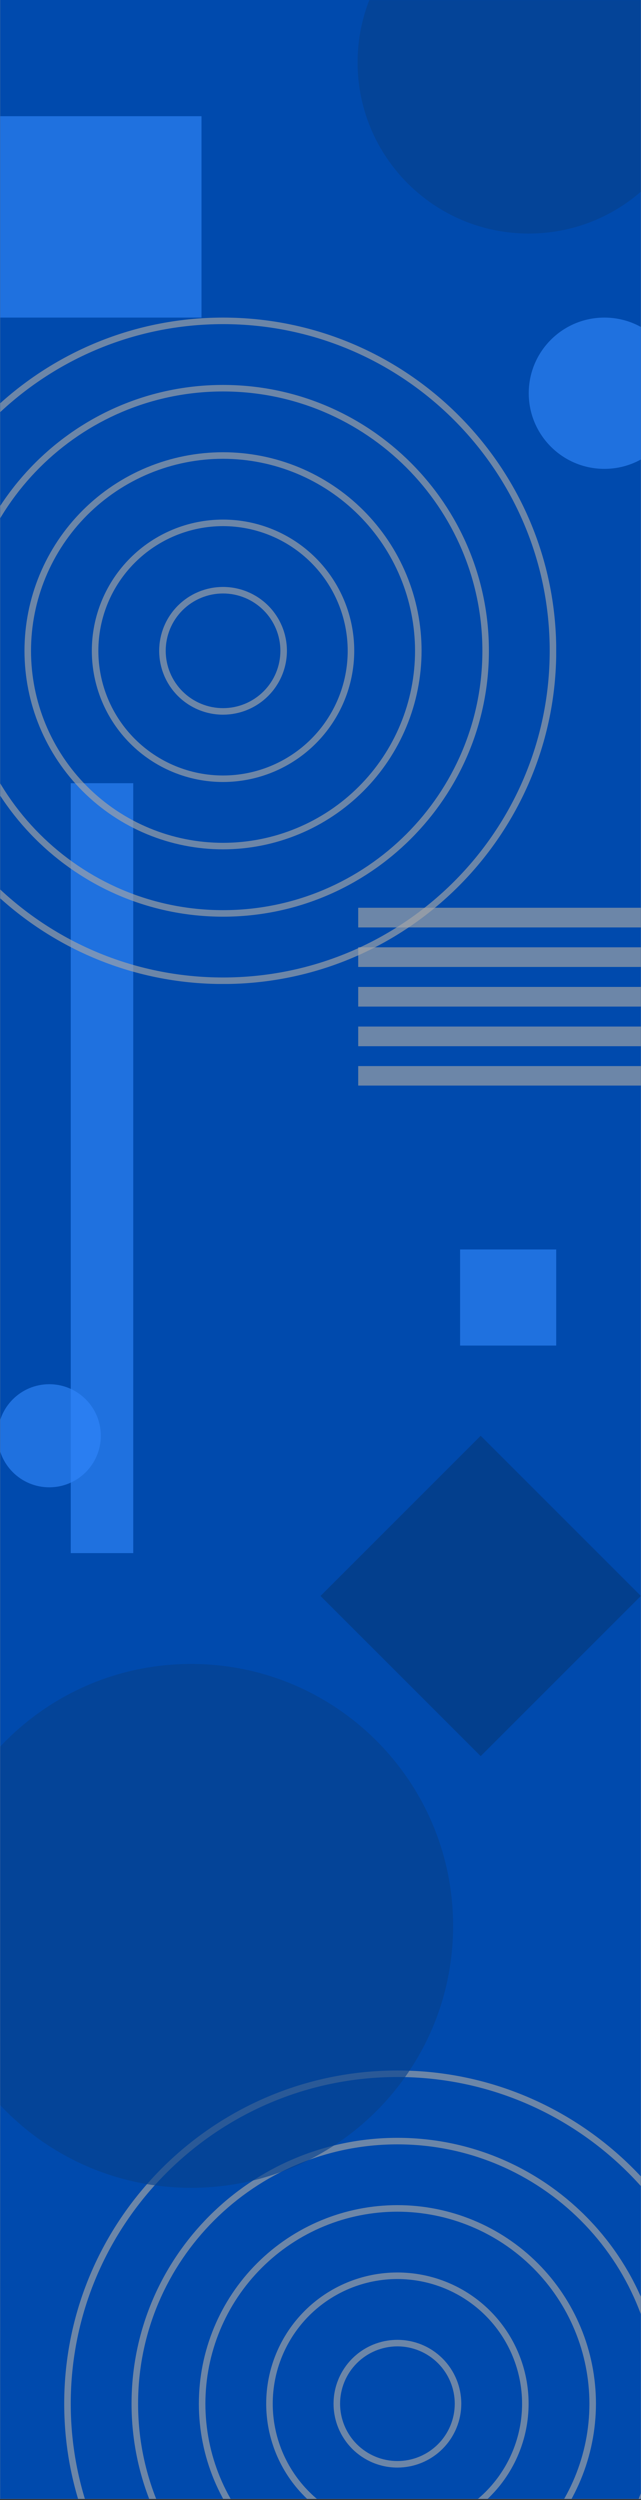 <svg xmlns="http://www.w3.org/2000/svg" xmlns:xlink="http://www.w3.org/1999/xlink" width="800" height="3120" preserveAspectRatio="xMidYMid meet" version="1.0" viewBox="0 0 600 2340" zoomAndPan="magnify"><rect x="0" y="0" width="600" height="2340" fill="#333333" stroke="none"/><defs><filter id="9c8bb0906e" width="100%" height="100%" x="0%" y="0%"><feColorMatrix color-interpolation-filters="sRGB" values="0 0 0 0 1 0 0 0 0 1 0 0 0 0 1 0 0 0 1 0"/></filter><clipPath id="d4992b2f70"><path d="M 0.129 0 L 599.871 0 L 599.871 2339 L 0.129 2339 Z M 0.129 0" clip-rule="nonzero"/></clipPath><clipPath id="d2cba588ba"><path d="M 0.129 108 L 189 108 L 189 298 L 0.129 298 Z M 0.129 108" clip-rule="nonzero"/></clipPath><mask id="0abf87bc94"><g filter="url(#9c8bb0906e)"><rect width="720" height="2808" x="-60" y="-234" fill="#000" fill-opacity=".65"/></g></mask><clipPath id="502cac87b3"><path d="M 0.129 0.77 L 188.617 0.77 L 188.617 189.262 L 0.129 189.262 Z M 0.129 0.77" clip-rule="nonzero"/></clipPath><clipPath id="6899a7b77b"><rect width="189" height="190" x="0" y="0"/></clipPath><clipPath id="1485bf6b32"><path d="M 334 0 L 599.871 0 L 599.871 219 L 334 219 Z M 334 0" clip-rule="nonzero"/></clipPath><mask id="781965fd6c"><g filter="url(#9c8bb0906e)"><rect width="720" height="2808" x="-60" y="-234" fill="#000" fill-opacity=".65"/></g></mask><clipPath id="ffd9117dae"><path d="M 0.723 0 L 265.871 0 L 265.871 218.609 L 0.723 218.609 Z M 0.723 0" clip-rule="nonzero"/></clipPath><clipPath id="fae197394f"><path d="M 160.918 -101.781 C 72.445 -101.781 0.723 -30.059 0.723 58.414 C 0.723 146.887 72.445 218.609 160.918 218.609 C 249.391 218.609 321.109 146.887 321.109 58.414 C 321.109 -30.059 249.391 -101.781 160.918 -101.781 Z M 160.918 -101.781" clip-rule="nonzero"/></clipPath><clipPath id="c48f572d95"><rect width="266" height="219" x="0" y="0"/></clipPath><clipPath id="f8b55805d4"><path d="M 300 1343 L 599.871 1343 L 599.871 1644 L 300 1644 Z M 300 1343" clip-rule="nonzero"/></clipPath><mask id="1aadc4f9c4"><g filter="url(#9c8bb0906e)"><rect width="720" height="2808" x="-60" y="-234" fill="#000" fill-opacity=".65"/></g></mask><clipPath id="fcc2205a7f"><path d="M 0 0.875 L 299.871 0.875 L 299.871 300.746 L 0 300.746 Z M 0 0.875" clip-rule="nonzero"/></clipPath><clipPath id="9bfdf3b45b"><path d="M 149.938 0.875 L 299.871 150.809 L 149.938 300.746 L 0 150.809 Z M 149.938 0.875" clip-rule="nonzero"/></clipPath><clipPath id="22e2cab8e3"><rect width="300" height="301" x="0" y="0"/></clipPath><mask id="109c681eaf"><g filter="url(#9c8bb0906e)"><rect width="720" height="2808" x="-60" y="-234" fill="#000" fill-opacity=".65"/></g></mask><clipPath id="4b7fe4146c"><path d="M 0.23 1.086 L 58.723 1.086 L 58.723 721.711 L 0.23 721.711 Z M 0.23 1.086" clip-rule="nonzero"/></clipPath><clipPath id="a80e32b514"><rect width="59" height="722" x="0" y="0"/></clipPath><clipPath id="06123488d8"><path d="M 335 849 L 599.871 849 L 599.871 1017 L 335 1017 Z M 335 849" clip-rule="nonzero"/></clipPath><mask id="4a61d093ec"><g filter="url(#9c8bb0906e)"><rect width="720" height="2808" x="-60" y="-234" fill="#000" fill-opacity=".65"/></g></mask><clipPath id="bde42c0301"><path d="M 0.266 0.668 L 264.871 0.668 L 264.871 20 L 0.266 20 Z M 0.266 0.668" clip-rule="nonzero"/></clipPath><clipPath id="7a53ead9d8"><path d="M 0.266 37 L 264.871 37 L 264.871 57 L 0.266 57 Z M 0.266 37" clip-rule="nonzero"/></clipPath><clipPath id="5d2e4dd278"><path d="M 0.266 74 L 264.871 74 L 264.871 94 L 0.266 94 Z M 0.266 74" clip-rule="nonzero"/></clipPath><clipPath id="67bddc5c75"><path d="M 0.266 111 L 264.871 111 L 264.871 131 L 0.266 131 Z M 0.266 111" clip-rule="nonzero"/></clipPath><clipPath id="8c27540e77"><path d="M 0.266 148 L 264.871 148 L 264.871 167.098 L 0.266 167.098 Z M 0.266 148" clip-rule="nonzero"/></clipPath><clipPath id="ad1b801ec0"><rect width="265" height="168" x="0" y="0"/></clipPath><clipPath id="035166a8c6"><path d="M 0.129 297 L 522 297 L 522 922 L 0.129 922 Z M 0.129 297" clip-rule="nonzero"/></clipPath><mask id="1564a13539"><g filter="url(#9c8bb0906e)"><rect width="720" height="2808" x="-60" y="-234" fill="#000" fill-opacity=".65"/></g></mask><clipPath id="5fc1980d7c"><path d="M 0.129 0.262 L 520.617 0.262 L 520.617 623.996 L 0.129 623.996 Z M 0.129 0.262" clip-rule="nonzero"/></clipPath><clipPath id="9b16a8f3b8"><rect width="522" height="625" x="0" y="0"/></clipPath><clipPath id="b36b33dd7a"><path d="M 60 1937 L 599.871 1937 L 599.871 2339 L 60 2339 Z M 60 1937" clip-rule="nonzero"/></clipPath><mask id="c86275e6e9"><g filter="url(#9c8bb0906e)"><rect width="720" height="2808" x="-60" y="-234" fill="#000" fill-opacity=".65"/></g></mask><clipPath id="f04a5f8ed2"><path d="M 0.102 0.973 L 539.871 0.973 L 539.871 402 L 0.102 402 Z M 0.102 0.973" clip-rule="nonzero"/></clipPath><clipPath id="a796de9a21"><rect width="540" height="402" x="0" y="0"/></clipPath><clipPath id="8a8000f9a2"><path d="M 0.129 1557 L 425 1557 L 425 2049 L 0.129 2049 Z M 0.129 1557" clip-rule="nonzero"/></clipPath><mask id="4c7dfe8e90"><g filter="url(#9c8bb0906e)"><rect width="720" height="2808" x="-60" y="-234" fill="#000" fill-opacity=".65"/></g></mask><clipPath id="4dadddd385"><path d="M 0.129 0.457 L 424.117 0.457 L 424.117 490.809 L 0.129 490.809 Z M 0.129 0.457" clip-rule="nonzero"/></clipPath><clipPath id="ca112e8816"><path d="M 178.938 0.457 C 43.531 0.457 -66.238 110.227 -66.238 245.633 C -66.238 381.039 43.531 490.809 178.938 490.809 C 314.348 490.809 424.117 381.039 424.117 245.633 C 424.117 110.227 314.348 0.457 178.938 0.457 Z M 178.938 0.457" clip-rule="nonzero"/></clipPath><clipPath id="2f86688917"><rect width="425" height="492" x="0" y="0"/></clipPath><mask id="ce368036c3"><g filter="url(#9c8bb0906e)"><rect width="720" height="2808" x="-60" y="-234" fill="#000" fill-opacity=".65"/></g></mask><clipPath id="3436585fb0"><path d="M 0.66 0.5 L 90.621 0.5 L 90.621 90.461 L 0.66 90.461 Z M 0.66 0.5" clip-rule="nonzero"/></clipPath><clipPath id="854edea30a"><rect width="91" height="91" x="0" y="0"/></clipPath><clipPath id="5184099752"><path d="M 0.129 1295 L 95 1295 L 95 1393 L 0.129 1393 Z M 0.129 1295" clip-rule="nonzero"/></clipPath><mask id="32e6c68b9e"><g filter="url(#9c8bb0906e)"><rect width="720" height="2808" x="-60" y="-234" fill="#000" fill-opacity=".65"/></g></mask><clipPath id="2453fd7b01"><path d="M 0.129 0.621 L 94.375 0.621 L 94.375 97.125 L 0.129 97.125 Z M 0.129 0.621" clip-rule="nonzero"/></clipPath><clipPath id="e5e80754b0"><path d="M 46.121 0.621 C 19.473 0.621 -2.133 22.223 -2.133 48.875 C -2.133 75.523 19.473 97.125 46.121 97.125 C 72.77 97.125 94.375 75.523 94.375 48.875 C 94.375 22.223 72.77 0.621 46.121 0.621 Z M 46.121 0.621" clip-rule="nonzero"/></clipPath><clipPath id="45ca850809"><rect width="95" height="98" x="0" y="0"/></clipPath><clipPath id="80e787b6a4"><path d="M 494 297 L 599.871 297 L 599.871 440 L 494 440 Z M 494 297" clip-rule="nonzero"/></clipPath><mask id="d38ef61f8a"><g filter="url(#9c8bb0906e)"><rect width="720" height="2808" x="-60" y="-234" fill="#000" fill-opacity=".65"/></g></mask><clipPath id="c432af30aa"><path d="M 0.918 0.262 L 105.871 0.262 L 105.871 141.863 L 0.918 141.863 Z M 0.918 0.262" clip-rule="nonzero"/></clipPath><clipPath id="448357ee61"><path d="M 71.719 0.262 C 32.617 0.262 0.918 31.961 0.918 71.062 C 0.918 110.164 32.617 141.863 71.719 141.863 C 110.82 141.863 142.52 110.164 142.52 71.062 C 142.52 31.961 110.82 0.262 71.719 0.262 Z M 71.719 0.262" clip-rule="nonzero"/></clipPath><clipPath id="d6a763616d"><rect width="106" height="143" x="0" y="0"/></clipPath></defs><g clip-path="url(#d4992b2f70)"><path fill="#fff" fill-opacity="1" fill-rule="nonzero" d="M 0.129 0 L 599.871 0 L 599.871 2339 L 0.129 2339 Z M 0.129 0"/><path fill="#004aad" fill-opacity="1" fill-rule="nonzero" d="M 0.129 0 L 599.871 0 L 599.871 2339 L 0.129 2339 Z M 0.129 0"/></g><g clip-path="url(#d2cba588ba)"><g mask="url(#0abf87bc94)"><g><g clip-path="url(#6899a7b77b)" transform="matrix(1, 0, 0, 1, 0, 108)"><g clip-path="url(#502cac87b3)"><path fill="#2f86fa" fill-opacity="1" fill-rule="nonzero" d="M 0.129 0.77 L 188.617 0.77 L 188.617 189.262 L 0.129 189.262 Z M 0.129 0.77"/></g></g></g></g></g><g clip-path="url(#1485bf6b32)"><g mask="url(#781965fd6c)"><g><g clip-path="url(#c48f572d95)" transform="matrix(1, 0, 0, 1, 334, -0)"><g clip-path="url(#ffd9117dae)"><g clip-path="url(#fae197394f)"><path fill="#06408d" fill-opacity="1" fill-rule="nonzero" d="M 0.723 -101.781 L 321.109 -101.781 L 321.109 218.609 L 0.723 218.609 Z M 0.723 -101.781"/></g></g></g></g></g></g><g clip-path="url(#f8b55805d4)"><g mask="url(#1aadc4f9c4)"><g><g clip-path="url(#22e2cab8e3)" transform="matrix(1, 0, 0, 1, 300, 1343)"><g clip-path="url(#fcc2205a7f)"><g clip-path="url(#9bfdf3b45b)"><path fill="#05397d" fill-opacity="1" fill-rule="nonzero" d="M 0 0.875 L 299.871 0.875 L 299.871 300.746 L 0 300.746 Z M 0 0.875"/></g></g></g></g></g></g><g mask="url(#109c681eaf)"><g><g clip-path="url(#a80e32b514)" transform="matrix(1, 0, 0, 1, 66, 732)"><g clip-path="url(#4b7fe4146c)"><path fill="#2f86fa" fill-opacity="1" fill-rule="nonzero" d="M 0.23 1.086 L 58.723 1.086 L 58.723 721.719 L 0.23 721.719 Z M 0.23 1.086"/></g></g></g></g><g clip-path="url(#06123488d8)"><g mask="url(#4a61d093ec)"><g><g clip-path="url(#ad1b801ec0)" transform="matrix(1, 0, 0, 1, 335, 849)"><g clip-path="url(#bde42c0301)"><path fill="#a6a6a6" fill-opacity="1" fill-rule="nonzero" d="M 0.297 0.668 L 443.93 0.668 L 443.93 19.074 L 0.297 19.074 Z M 0.297 0.668"/></g><g clip-path="url(#7a53ead9d8)"><path fill="#a6a6a6" fill-opacity="1" fill-rule="nonzero" d="M 0.297 37.668 L 443.93 37.668 L 443.93 56.074 L 0.297 56.074 Z M 0.297 37.668"/></g><g clip-path="url(#5d2e4dd278)"><path fill="#a6a6a6" fill-opacity="1" fill-rule="nonzero" d="M 0.297 74.762 L 443.93 74.762 L 443.93 93.168 L 0.297 93.168 Z M 0.297 74.762"/></g><g clip-path="url(#67bddc5c75)"><path fill="#a6a6a6" fill-opacity="1" fill-rule="nonzero" d="M 0.297 111.852 L 443.93 111.852 L 443.93 130.262 L 0.297 130.262 Z M 0.297 111.852"/></g><g clip-path="url(#8c27540e77)"><path fill="#a6a6a6" fill-opacity="1" fill-rule="nonzero" d="M 0.297 148.852 L 443.93 148.852 L 443.93 167.262 L 0.297 167.262 Z M 0.297 148.852"/></g></g></g></g></g><g clip-path="url(#035166a8c6)"><g mask="url(#1564a13539)"><g><g clip-path="url(#9b16a8f3b8)" transform="matrix(1, 0, 0, 1, 0, 297)"><g clip-path="url(#5fc1980d7c)"><path fill="#a6a6a6" fill-opacity="1" fill-rule="nonzero" d="M 208.781 624.039 C 36.797 624.039 -103.117 484.125 -103.117 312.16 C -103.117 140.191 36.797 0.262 208.781 0.262 C 380.762 0.262 520.664 140.176 520.664 312.16 C 520.664 484.141 380.746 624.039 208.781 624.039 Z M 208.781 6.383 C 40.18 6.383 -96.996 143.559 -96.996 312.16 C -96.996 480.758 40.18 617.918 208.781 617.918 C 377.379 617.918 514.539 480.758 514.539 312.16 C 514.539 143.559 377.379 6.383 208.781 6.383 Z M 208.781 561.023 C 71.543 561.023 -40.086 449.379 -40.086 312.156 C -40.086 174.938 71.543 63.293 208.781 63.293 C 346.016 63.293 457.645 174.922 457.645 312.156 C 457.645 449.395 346 561.023 208.781 561.023 Z M 208.781 69.414 C 74.926 69.414 -33.965 178.305 -33.965 312.156 C -33.965 446.012 74.926 554.902 208.781 554.902 C 342.633 554.902 451.523 445.996 451.523 312.156 C 451.523 178.32 342.617 69.414 208.781 69.414 Z M 208.781 497.992 C 205.738 497.992 202.699 497.918 199.66 497.77 C 196.621 497.621 193.59 497.398 190.562 497.098 C 187.535 496.801 184.52 496.43 181.508 495.984 C 178.5 495.535 175.504 495.016 172.52 494.426 C 169.539 493.832 166.57 493.164 163.621 492.426 C 160.668 491.688 157.738 490.875 154.828 489.992 C 151.918 489.109 149.031 488.156 146.168 487.133 C 143.301 486.109 140.465 485.016 137.656 483.852 C 134.844 482.688 132.066 481.453 129.316 480.152 C 126.566 478.855 123.848 477.488 121.168 476.055 C 118.484 474.621 115.84 473.121 113.23 471.559 C 110.621 469.992 108.051 468.367 105.523 466.676 C 102.992 464.988 100.508 463.238 98.062 461.426 C 95.621 459.613 93.223 457.742 90.871 455.812 C 88.52 453.883 86.219 451.898 83.965 449.855 C 81.711 447.812 79.508 445.715 77.355 443.566 C 75.207 441.414 73.109 439.211 71.066 436.961 C 69.023 434.707 67.035 432.402 65.105 430.051 C 63.176 427.699 61.305 425.305 59.496 422.859 C 57.684 420.418 55.93 417.934 54.242 415.402 C 52.551 412.875 50.926 410.305 49.359 407.695 C 47.797 405.086 46.297 402.441 44.863 399.758 C 43.43 397.078 42.062 394.359 40.762 391.609 C 39.461 388.863 38.23 386.082 37.066 383.273 C 35.902 380.461 34.805 377.625 33.781 374.762 C 32.758 371.898 31.805 369.008 30.918 366.098 C 30.035 363.188 29.227 360.258 28.488 357.309 C 27.746 354.355 27.082 351.391 26.488 348.406 C 25.895 345.422 25.375 342.426 24.926 339.418 C 24.48 336.41 24.109 333.391 23.812 330.363 C 23.512 327.34 23.289 324.305 23.141 321.266 C 22.988 318.23 22.914 315.191 22.914 312.148 C 22.914 309.105 22.988 306.066 23.141 303.027 C 23.289 299.992 23.512 296.957 23.809 293.93 C 24.109 290.902 24.48 287.887 24.926 284.879 C 25.371 281.867 25.891 278.871 26.484 275.891 C 27.078 272.906 27.746 269.938 28.484 266.988 C 29.223 264.039 30.035 261.105 30.918 258.195 C 31.801 255.285 32.754 252.398 33.777 249.535 C 34.805 246.672 35.898 243.832 37.062 241.023 C 38.227 238.215 39.457 235.434 40.758 232.684 C 42.059 229.934 43.426 227.219 44.859 224.535 C 46.293 221.852 47.793 219.207 49.355 216.598 C 50.918 213.988 52.547 211.422 54.234 208.891 C 55.926 206.363 57.676 203.875 59.488 201.434 C 61.301 198.988 63.172 196.594 65.102 194.242 C 67.031 191.891 69.016 189.586 71.059 187.336 C 73.102 185.082 75.199 182.879 77.348 180.727 C 79.5 178.578 81.703 176.48 83.957 174.438 C 86.211 172.395 88.512 170.41 90.863 168.48 C 93.215 166.551 95.613 164.68 98.055 162.867 C 100.5 161.055 102.984 159.305 105.512 157.613 C 108.043 155.926 110.613 154.297 113.219 152.734 C 115.828 151.168 118.477 149.672 121.156 148.238 C 123.84 146.805 126.555 145.438 129.305 144.137 C 132.055 142.836 134.836 141.602 137.645 140.438 C 140.457 139.273 143.293 138.18 146.156 137.156 C 149.02 136.133 151.906 135.18 154.82 134.297 C 157.73 133.41 160.66 132.602 163.609 131.863 C 166.562 131.125 169.527 130.457 172.512 129.863 C 175.496 129.27 178.492 128.75 181.5 128.305 C 184.508 127.859 187.527 127.484 190.555 127.188 C 193.578 126.891 196.613 126.668 199.652 126.516 C 202.688 126.367 205.727 126.293 208.77 126.293 C 211.812 126.293 214.852 126.367 217.891 126.516 C 220.926 126.668 223.961 126.891 226.988 127.188 C 230.016 127.488 233.031 127.859 236.039 128.305 C 239.051 128.754 242.047 129.273 245.027 129.867 C 248.012 130.461 250.98 131.125 253.93 131.863 C 256.879 132.605 259.809 133.414 262.723 134.297 C 265.633 135.18 268.52 136.137 271.383 137.16 C 274.246 138.184 277.082 139.277 279.895 140.441 C 282.703 141.605 285.484 142.84 288.234 144.141 C 290.984 145.441 293.699 146.809 296.383 148.242 C 299.062 149.676 301.711 151.176 304.316 152.738 C 306.926 154.301 309.496 155.93 312.023 157.621 C 314.555 159.309 317.039 161.062 319.484 162.871 C 321.926 164.684 324.324 166.555 326.676 168.484 C 329.023 170.414 331.328 172.402 333.582 174.445 C 335.836 176.488 338.035 178.582 340.188 180.734 C 342.34 182.887 344.434 185.09 346.477 187.34 C 348.52 189.594 350.508 191.898 352.434 194.25 C 354.363 196.602 356.234 199 358.047 201.441 C 359.859 203.883 361.609 206.371 363.301 208.898 C 364.988 211.43 366.617 214 368.18 216.605 C 369.742 219.215 371.242 221.863 372.676 224.543 C 374.109 227.227 375.477 229.945 376.777 232.691 C 378.078 235.441 379.309 238.223 380.473 241.031 C 381.637 243.844 382.73 246.68 383.754 249.543 C 384.781 252.41 385.734 255.297 386.617 258.207 C 387.5 261.117 388.309 264.047 389.047 267 C 389.785 269.949 390.453 272.914 391.047 275.898 C 391.641 278.883 392.16 281.879 392.605 284.887 C 393.051 287.895 393.422 290.914 393.723 293.941 C 394.02 296.969 394.242 300 394.391 303.039 C 394.539 306.078 394.613 309.117 394.613 312.16 C 394.609 315.199 394.531 318.238 394.379 321.273 C 394.227 324.309 394 327.34 393.699 330.367 C 393.398 333.391 393.023 336.406 392.574 339.414 C 392.125 342.422 391.605 345.418 391.008 348.398 C 390.414 351.379 389.746 354.344 389.004 357.293 C 388.262 360.242 387.449 363.172 386.562 366.078 C 385.68 368.988 384.723 371.875 383.699 374.734 C 382.672 377.598 381.578 380.434 380.41 383.242 C 379.246 386.051 378.012 388.828 376.711 391.574 C 375.41 394.324 374.043 397.035 372.609 399.719 C 371.176 402.398 369.676 405.043 368.109 407.648 C 366.547 410.258 364.918 412.824 363.23 415.352 C 361.539 417.879 359.789 420.363 357.977 422.805 C 356.164 425.246 354.297 427.645 352.367 429.992 C 350.438 432.344 348.453 434.645 346.41 436.898 C 344.367 439.148 342.273 441.352 340.121 443.5 C 337.973 445.648 335.77 447.746 333.52 449.789 C 331.266 451.828 328.965 453.816 326.613 455.746 C 324.266 457.672 321.867 459.543 319.426 461.355 C 316.984 463.168 314.5 464.918 311.973 466.609 C 309.445 468.297 306.879 469.926 304.27 471.488 C 301.664 473.055 299.02 474.551 296.34 475.988 C 293.66 477.422 290.945 478.789 288.195 480.09 C 285.449 481.391 282.672 482.625 279.863 483.789 C 277.055 484.953 274.219 486.051 271.355 487.078 C 268.496 488.102 265.609 489.059 262.699 489.941 C 259.793 490.828 256.863 491.641 253.914 492.383 C 250.965 493.121 248 493.789 245.02 494.387 C 242.039 494.98 239.043 495.504 236.035 495.953 C 233.031 496.402 230.016 496.777 226.988 497.078 C 223.965 497.379 220.934 497.605 217.895 497.758 C 214.859 497.91 211.82 497.988 208.781 497.992 Z M 208.781 132.43 C 205.84 132.43 202.898 132.504 199.961 132.648 C 197.023 132.789 194.09 133.008 191.164 133.297 C 188.234 133.582 185.316 133.941 182.406 134.375 C 179.5 134.805 176.602 135.309 173.715 135.883 C 170.832 136.457 167.961 137.098 165.109 137.812 C 162.254 138.527 159.422 139.312 156.605 140.164 C 153.793 141.02 151 141.941 148.23 142.934 C 145.461 143.922 142.715 144.98 140 146.105 C 137.281 147.23 134.594 148.422 131.934 149.68 C 129.273 150.938 126.648 152.262 124.055 153.648 C 121.461 155.031 118.902 156.48 116.379 157.996 C 113.855 159.508 111.371 161.078 108.926 162.715 C 106.48 164.348 104.074 166.039 101.711 167.793 C 99.348 169.543 97.031 171.352 94.758 173.219 C 92.484 175.086 90.258 177.004 88.078 178.98 C 85.898 180.957 83.77 182.984 81.688 185.062 C 79.609 187.145 77.578 189.273 75.605 191.453 C 73.629 193.629 71.707 195.855 69.84 198.133 C 67.977 200.406 66.168 202.723 64.414 205.086 C 62.66 207.449 60.969 209.852 59.332 212.297 C 57.699 214.742 56.125 217.227 54.613 219.75 C 53.102 222.273 51.652 224.832 50.266 227.426 C 48.879 230.02 47.555 232.645 46.297 235.305 C 45.039 237.965 43.848 240.652 42.723 243.367 C 41.598 246.086 40.539 248.828 39.547 251.598 C 38.555 254.367 37.633 257.16 36.781 259.977 C 35.926 262.789 35.141 265.625 34.426 268.477 C 33.711 271.332 33.066 274.199 32.492 277.086 C 31.918 279.969 31.418 282.867 30.984 285.777 C 30.555 288.688 30.191 291.605 29.902 294.531 C 29.617 297.457 29.398 300.391 29.254 303.328 C 29.109 306.266 29.039 309.207 29.039 312.148 C 29.039 315.09 29.109 318.027 29.254 320.969 C 29.398 323.906 29.613 326.836 29.902 329.766 C 30.191 332.691 30.551 335.609 30.98 338.52 C 31.414 341.43 31.914 344.328 32.488 347.211 C 33.062 350.098 33.707 352.965 34.422 355.82 C 35.137 358.672 35.922 361.508 36.773 364.32 C 37.629 367.137 38.551 369.93 39.539 372.699 C 40.531 375.469 41.59 378.211 42.715 380.93 C 43.84 383.645 45.031 386.336 46.289 388.992 C 47.547 391.652 48.867 394.277 50.254 396.875 C 51.641 399.469 53.09 402.027 54.602 404.551 C 56.117 407.07 57.688 409.555 59.324 412.004 C 60.957 414.449 62.648 416.852 64.402 419.215 C 66.152 421.578 67.961 423.895 69.828 426.168 C 71.695 428.445 73.617 430.672 75.59 432.852 C 77.566 435.027 79.594 437.16 81.672 439.238 C 83.754 441.32 85.883 443.348 88.062 445.32 C 90.242 447.297 92.469 449.219 94.742 451.086 C 97.016 452.949 99.332 454.758 101.695 456.512 C 104.059 458.266 106.461 459.957 108.906 461.594 C 111.355 463.227 113.836 464.801 116.359 466.312 C 118.883 467.824 121.441 469.273 124.035 470.66 C 126.629 472.047 129.258 473.367 131.914 474.625 C 134.574 475.883 137.262 477.074 139.98 478.203 C 142.699 479.328 145.441 480.387 148.211 481.379 C 150.98 482.367 153.773 483.289 156.586 484.145 C 159.402 485 162.234 485.781 165.09 486.496 C 167.941 487.211 170.812 487.855 173.695 488.43 C 176.582 489.004 179.477 489.508 182.387 489.938 C 185.297 490.371 188.215 490.73 191.145 491.02 C 194.07 491.309 197.004 491.523 199.941 491.668 C 202.879 491.812 205.816 491.887 208.758 491.887 C 211.699 491.887 214.641 491.812 217.578 491.668 C 220.516 491.523 223.449 491.309 226.375 491.02 C 229.305 490.73 232.223 490.371 235.133 489.941 C 238.043 489.508 240.938 489.008 243.824 488.434 C 246.707 487.859 249.578 487.215 252.43 486.5 C 255.285 485.785 258.117 485 260.934 484.148 C 263.746 483.293 266.539 482.371 269.309 481.379 C 272.078 480.391 274.82 479.332 277.539 478.207 C 280.258 477.082 282.945 475.891 285.605 474.633 C 288.266 473.375 290.891 472.051 293.484 470.664 C 296.078 469.277 298.637 467.828 301.16 466.316 C 303.684 464.805 306.168 463.23 308.613 461.598 C 311.059 459.965 313.465 458.27 315.824 456.52 C 318.188 454.766 320.508 452.957 322.781 451.09 C 325.055 449.227 327.281 447.305 329.461 445.328 C 331.641 443.355 333.77 441.324 335.848 439.246 C 337.93 437.168 339.957 435.035 341.934 432.855 C 343.906 430.68 345.828 428.453 347.695 426.176 C 349.559 423.902 351.371 421.586 353.121 419.223 C 354.875 416.859 356.566 414.457 358.203 412.012 C 359.836 409.566 361.41 407.082 362.922 404.559 C 364.434 402.035 365.883 399.477 367.27 396.883 C 368.656 394.289 369.977 391.66 371.234 389.004 C 372.492 386.344 373.684 383.656 374.809 380.938 C 375.938 378.219 376.996 375.477 377.984 372.707 C 378.977 369.938 379.898 367.145 380.754 364.332 C 381.605 361.516 382.391 358.684 383.105 355.828 C 383.82 352.977 384.465 350.105 385.039 347.223 C 385.613 344.336 386.113 341.441 386.547 338.531 C 386.977 335.621 387.34 332.703 387.625 329.773 C 387.914 326.848 388.133 323.914 388.273 320.977 C 388.418 318.039 388.492 315.102 388.492 312.16 C 388.488 309.219 388.414 306.281 388.266 303.344 C 388.117 300.406 387.898 297.477 387.609 294.551 C 387.316 291.625 386.953 288.707 386.52 285.797 C 386.086 282.891 385.582 279.996 385.008 277.109 C 384.43 274.227 383.785 271.359 383.066 268.508 C 382.352 265.656 381.566 262.824 380.711 260.012 C 379.855 257.199 378.93 254.406 377.938 251.641 C 376.945 248.871 375.887 246.129 374.758 243.414 C 373.633 240.699 372.441 238.012 371.184 235.355 C 369.922 232.695 368.602 230.07 367.215 227.48 C 365.828 224.887 364.375 222.328 362.863 219.809 C 361.352 217.285 359.777 214.805 358.145 212.359 C 356.512 209.914 354.816 207.512 353.066 205.148 C 351.312 202.789 349.504 200.473 347.641 198.199 C 345.773 195.926 343.852 193.699 341.879 191.523 C 339.902 189.344 337.879 187.215 335.797 185.137 C 333.719 183.055 331.59 181.031 329.41 179.055 C 327.234 177.078 325.008 175.16 322.734 173.293 C 320.465 171.43 318.145 169.617 315.785 167.867 C 313.422 166.113 311.02 164.422 308.578 162.785 C 306.133 161.152 303.648 159.578 301.129 158.066 C 298.605 156.555 296.051 155.105 293.457 153.715 C 290.863 152.328 288.238 151.008 285.582 149.746 C 282.926 148.488 280.238 147.297 277.523 146.168 C 274.809 145.043 272.066 143.984 269.297 142.992 C 266.531 141.996 263.738 141.074 260.926 140.219 C 258.113 139.363 255.281 138.578 252.43 137.859 C 249.578 137.145 246.711 136.496 243.828 135.922 C 240.945 135.344 238.047 134.84 235.141 134.402 C 232.23 133.969 229.316 133.605 226.391 133.316 C 223.465 133.023 220.531 132.805 217.594 132.656 C 214.66 132.512 211.719 132.434 208.781 132.43 Z M 208.781 434.961 C 206.77 434.961 204.762 434.914 202.754 434.812 C 200.746 434.715 198.742 434.566 196.742 434.371 C 194.742 434.176 192.746 433.93 190.758 433.633 C 188.77 433.34 186.789 432.996 184.816 432.605 C 182.848 432.211 180.887 431.773 178.938 431.285 C 176.984 430.797 175.051 430.258 173.125 429.676 C 171.203 429.094 169.293 428.465 167.402 427.785 C 165.508 427.109 163.633 426.387 161.777 425.617 C 159.918 424.848 158.082 424.035 156.266 423.176 C 154.449 422.316 152.652 421.41 150.879 420.465 C 149.105 419.516 147.359 418.527 145.633 417.492 C 143.91 416.461 142.211 415.387 140.539 414.27 C 138.867 413.152 137.227 411.996 135.609 410.797 C 133.996 409.602 132.414 408.363 130.859 407.09 C 129.305 405.816 127.781 404.504 126.293 403.152 C 124.805 401.801 123.348 400.418 121.926 398.996 C 120.504 397.574 119.121 396.121 117.77 394.629 C 116.418 393.141 115.105 391.617 113.832 390.066 C 112.555 388.512 111.32 386.926 110.121 385.312 C 108.926 383.699 107.766 382.055 106.648 380.383 C 105.535 378.715 104.457 377.016 103.426 375.293 C 102.391 373.566 101.402 371.82 100.453 370.047 C 99.504 368.273 98.602 366.48 97.742 364.66 C 96.883 362.844 96.066 361.008 95.297 359.152 C 94.527 357.293 93.805 355.418 93.129 353.527 C 92.453 351.633 91.82 349.727 91.238 347.801 C 90.652 345.879 90.117 343.941 89.629 341.992 C 89.141 340.043 88.699 338.082 88.309 336.109 C 87.914 334.137 87.57 332.16 87.277 330.172 C 86.98 328.184 86.734 326.188 86.539 324.188 C 86.34 322.188 86.195 320.184 86.094 318.176 C 85.996 316.168 85.945 314.156 85.945 312.148 C 85.945 310.137 85.996 308.129 86.094 306.121 C 86.191 304.113 86.34 302.109 86.539 300.109 C 86.734 298.109 86.98 296.113 87.277 294.125 C 87.57 292.137 87.914 290.156 88.305 288.188 C 88.699 286.215 89.137 284.254 89.625 282.305 C 90.113 280.355 90.652 278.418 91.234 276.492 C 91.816 274.57 92.449 272.66 93.125 270.77 C 93.801 268.875 94.527 267 95.293 265.145 C 96.062 263.289 96.879 261.449 97.738 259.633 C 98.598 257.816 99.5 256.02 100.449 254.25 C 101.395 252.477 102.387 250.727 103.418 249.004 C 104.453 247.277 105.527 245.582 106.645 243.91 C 107.762 242.238 108.918 240.594 110.117 238.98 C 111.312 237.367 112.551 235.781 113.824 234.227 C 115.102 232.676 116.414 231.152 117.762 229.664 C 119.113 228.176 120.496 226.719 121.918 225.297 C 123.34 223.875 124.797 222.492 126.285 221.141 C 127.773 219.789 129.297 218.477 130.852 217.203 C 132.402 215.926 133.988 214.691 135.602 213.492 C 137.219 212.297 138.859 211.141 140.531 210.023 C 142.203 208.906 143.902 207.832 145.625 206.797 C 147.348 205.766 149.098 204.773 150.871 203.824 C 152.645 202.879 154.438 201.977 156.254 201.117 C 158.074 200.258 159.91 199.441 161.766 198.672 C 163.625 197.902 165.5 197.18 167.391 196.504 C 169.285 195.828 171.191 195.195 173.117 194.613 C 175.039 194.027 176.977 193.492 178.926 193.004 C 180.875 192.516 182.836 192.074 184.809 191.684 C 186.781 191.293 188.758 190.949 190.746 190.652 C 192.734 190.359 194.73 190.113 196.73 189.914 C 198.73 189.719 200.734 189.57 202.742 189.473 C 204.75 189.375 206.762 189.324 208.77 189.324 C 210.781 189.324 212.789 189.375 214.797 189.473 C 216.805 189.57 218.809 189.719 220.809 189.918 C 222.809 190.113 224.805 190.359 226.793 190.656 C 228.781 190.949 230.762 191.293 232.73 191.688 C 234.703 192.078 236.664 192.52 238.613 193.008 C 240.562 193.496 242.5 194.031 244.422 194.617 C 246.348 195.199 248.254 195.828 250.148 196.508 C 252.039 197.184 253.914 197.906 255.773 198.676 C 257.629 199.445 259.465 200.262 261.285 201.121 C 263.102 201.98 264.895 202.883 266.668 203.832 C 268.441 204.777 270.188 205.77 271.914 206.805 C 273.637 207.836 275.336 208.91 277.008 210.027 C 278.676 211.145 280.32 212.301 281.934 213.5 C 283.551 214.699 285.133 215.934 286.688 217.211 C 288.242 218.484 289.762 219.797 291.25 221.148 C 292.742 222.496 294.195 223.883 295.617 225.305 C 297.039 226.727 298.426 228.18 299.773 229.672 C 301.125 231.16 302.438 232.684 303.711 234.238 C 304.988 235.789 306.223 237.375 307.418 238.988 C 308.617 240.605 309.773 242.246 310.891 243.918 C 312.008 245.59 313.082 247.289 314.117 249.012 C 315.148 250.734 316.141 252.484 317.086 254.258 C 318.035 256.031 318.938 257.824 319.797 259.645 C 320.656 261.461 321.469 263.297 322.238 265.152 C 323.008 267.012 323.73 268.887 324.406 270.777 C 325.086 272.672 325.715 274.578 326.297 276.504 C 326.883 278.426 327.418 280.363 327.906 282.312 C 328.395 284.266 328.832 286.223 329.227 288.195 C 329.617 290.168 329.961 292.148 330.254 294.137 C 330.551 296.125 330.797 298.117 330.992 300.121 C 331.191 302.121 331.336 304.125 331.438 306.133 C 331.535 308.141 331.582 310.148 331.582 312.16 C 331.582 314.168 331.527 316.176 331.43 318.184 C 331.328 320.188 331.18 322.191 330.98 324.191 C 330.781 326.191 330.531 328.184 330.234 330.172 C 329.938 332.156 329.594 334.137 329.199 336.105 C 328.809 338.078 328.367 340.035 327.875 341.984 C 327.387 343.934 326.848 345.867 326.266 347.789 C 325.68 349.711 325.047 351.621 324.371 353.512 C 323.691 355.402 322.969 357.277 322.199 359.133 C 321.43 360.988 320.613 362.824 319.754 364.641 C 318.895 366.453 317.988 368.25 317.043 370.02 C 316.094 371.793 315.102 373.539 314.07 375.262 C 313.035 376.984 311.961 378.68 310.844 380.352 C 309.727 382.02 308.57 383.664 307.375 385.277 C 306.176 386.891 304.941 388.473 303.664 390.027 C 302.391 391.578 301.078 393.102 299.73 394.59 C 298.379 396.078 296.996 397.531 295.574 398.953 C 294.152 400.375 292.699 401.758 291.211 403.109 C 289.723 404.457 288.203 405.77 286.648 407.043 C 285.094 408.32 283.512 409.555 281.898 410.75 C 280.285 411.949 278.645 413.105 276.973 414.223 C 275.305 415.34 273.605 416.414 271.883 417.449 C 270.16 418.48 268.414 419.473 266.641 420.422 C 264.871 421.367 263.078 422.273 261.262 423.133 C 259.445 423.992 257.609 424.805 255.754 425.578 C 253.898 426.348 252.023 427.07 250.133 427.75 C 248.242 428.426 246.336 429.059 244.414 429.641 C 242.492 430.227 240.555 430.766 238.605 431.254 C 236.656 431.742 234.699 432.184 232.727 432.578 C 230.758 432.973 228.781 433.316 226.793 433.613 C 224.805 433.91 222.812 434.16 220.812 434.355 C 218.812 434.555 216.809 434.707 214.805 434.805 C 212.797 434.906 210.789 434.957 208.781 434.961 Z M 208.781 195.461 C 206.871 195.461 204.961 195.508 203.055 195.602 C 201.145 195.695 199.242 195.836 197.34 196.023 C 195.441 196.211 193.547 196.445 191.656 196.723 C 189.766 197.004 187.887 197.328 186.012 197.703 C 184.141 198.074 182.277 198.492 180.426 198.957 C 178.57 199.422 176.73 199.93 174.902 200.484 C 173.074 201.039 171.262 201.637 169.465 202.281 C 167.668 202.922 165.887 203.609 164.121 204.34 C 162.355 205.07 160.609 205.844 158.883 206.66 C 157.156 207.477 155.453 208.336 153.766 209.234 C 152.082 210.137 150.422 211.078 148.781 212.059 C 147.145 213.039 145.531 214.062 143.945 215.121 C 142.355 216.184 140.793 217.281 139.262 218.418 C 137.727 219.559 136.219 220.73 134.742 221.941 C 133.27 223.156 131.82 224.402 130.406 225.684 C 128.992 226.965 127.609 228.281 126.258 229.633 C 124.906 230.984 123.59 232.367 122.309 233.781 C 121.023 235.195 119.777 236.641 118.566 238.117 C 117.355 239.594 116.18 241.098 115.043 242.633 C 113.902 244.168 112.805 245.727 111.742 247.316 C 110.68 248.902 109.66 250.516 108.68 252.156 C 107.695 253.793 106.754 255.453 105.855 257.137 C 104.953 258.82 104.094 260.527 103.277 262.254 C 102.461 263.98 101.688 265.727 100.957 267.488 C 100.227 269.254 99.539 271.035 98.895 272.836 C 98.25 274.633 97.652 276.445 97.098 278.273 C 96.543 280.102 96.035 281.941 95.57 283.793 C 95.105 285.645 94.688 287.508 94.312 289.383 C 93.941 291.254 93.613 293.137 93.332 295.023 C 93.055 296.914 92.82 298.809 92.633 300.711 C 92.445 302.609 92.305 304.516 92.211 306.422 C 92.117 308.328 92.07 310.238 92.07 312.148 C 92.07 314.059 92.117 315.965 92.211 317.875 C 92.305 319.781 92.441 321.688 92.629 323.586 C 92.816 325.488 93.051 327.383 93.332 329.27 C 93.609 331.16 93.938 333.043 94.309 334.914 C 94.684 336.789 95.102 338.652 95.562 340.504 C 96.027 342.355 96.539 344.195 97.09 346.023 C 97.645 347.852 98.246 349.664 98.887 351.465 C 99.531 353.262 100.219 355.043 100.949 356.809 C 101.68 358.57 102.453 360.316 103.27 362.043 C 104.086 363.77 104.945 365.477 105.844 367.16 C 106.746 368.844 107.688 370.508 108.668 372.145 C 109.648 373.781 110.672 375.395 111.73 376.984 C 112.793 378.57 113.891 380.133 115.027 381.668 C 116.168 383.203 117.34 384.707 118.555 386.184 C 119.766 387.66 121.012 389.105 122.293 390.52 C 123.578 391.938 124.895 393.32 126.242 394.668 C 127.594 396.02 128.977 397.336 130.391 398.617 C 131.805 399.902 133.254 401.148 134.727 402.359 C 136.203 403.57 137.711 404.746 139.242 405.887 C 140.777 407.023 142.34 408.121 143.926 409.184 C 145.516 410.246 147.129 411.266 148.766 412.246 C 150.402 413.23 152.066 414.172 153.75 415.07 C 155.434 415.973 157.141 416.832 158.863 417.648 C 160.59 418.465 162.336 419.238 164.102 419.969 C 165.867 420.699 167.648 421.387 169.445 422.031 C 171.242 422.672 173.055 423.273 174.883 423.828 C 176.711 424.383 178.551 424.891 180.406 425.355 C 182.258 425.82 184.121 426.238 185.992 426.609 C 187.867 426.984 189.746 427.309 191.637 427.59 C 193.527 427.871 195.422 428.105 197.32 428.293 C 199.223 428.48 201.125 428.621 203.035 428.715 C 204.941 428.809 206.852 428.855 208.758 428.855 C 210.668 428.855 212.578 428.809 214.484 428.715 C 216.395 428.621 218.297 428.48 220.199 428.293 C 222.098 428.105 223.992 427.871 225.883 427.59 C 227.773 427.312 229.652 426.984 231.527 426.613 C 233.398 426.238 235.262 425.82 237.117 425.359 C 238.969 424.895 240.809 424.383 242.637 423.832 C 244.465 423.277 246.277 422.676 248.074 422.035 C 249.871 421.391 251.652 420.703 253.418 419.973 C 255.184 419.242 256.93 418.469 258.656 417.652 C 260.383 416.836 262.086 415.977 263.773 415.078 C 265.457 414.176 267.117 413.234 268.754 412.254 C 270.395 411.27 272.008 410.25 273.594 409.188 C 275.184 408.129 276.742 407.027 278.277 405.891 C 279.812 404.754 281.316 403.578 282.793 402.367 C 284.27 401.156 285.715 399.91 287.129 398.625 C 288.547 397.344 289.93 396.027 291.277 394.676 C 292.629 393.324 293.945 391.941 295.23 390.527 C 296.512 389.113 297.758 387.668 298.969 386.191 C 300.184 384.715 301.355 383.211 302.496 381.676 C 303.633 380.141 304.73 378.582 305.793 376.992 C 306.855 375.406 307.875 373.793 308.855 372.152 C 309.84 370.516 310.781 368.855 311.68 367.168 C 312.582 365.484 313.438 363.781 314.254 362.055 C 315.074 360.328 315.848 358.582 316.578 356.816 C 317.309 355.051 317.996 353.27 318.637 351.473 C 319.281 349.676 319.879 347.863 320.434 346.035 C 320.988 344.207 321.5 342.367 321.965 340.516 C 322.426 338.66 322.844 336.797 323.219 334.926 C 323.59 333.051 323.918 331.172 324.199 329.281 C 324.477 327.391 324.711 325.496 324.898 323.598 C 325.086 321.695 325.227 319.793 325.32 317.883 C 325.414 315.977 325.461 314.066 325.461 312.16 C 325.457 310.25 325.41 308.34 325.312 306.434 C 325.219 304.527 325.078 302.625 324.887 300.727 C 324.699 298.824 324.465 296.93 324.18 295.043 C 323.898 293.156 323.57 291.273 323.199 289.402 C 322.824 287.531 322.406 285.668 321.941 283.816 C 321.473 281.965 320.965 280.125 320.41 278.301 C 319.855 276.473 319.254 274.66 318.609 272.863 C 317.965 271.066 317.277 269.285 316.547 267.523 C 315.816 265.762 315.039 264.016 314.223 262.289 C 313.406 260.566 312.547 258.859 311.648 257.176 C 310.746 255.492 309.805 253.832 308.824 252.195 C 307.84 250.559 306.82 248.945 305.758 247.359 C 304.699 245.773 303.598 244.211 302.461 242.68 C 301.324 241.145 300.148 239.641 298.938 238.164 C 297.727 236.691 296.48 235.246 295.199 233.828 C 293.918 232.414 292.602 231.035 291.25 229.684 C 289.902 228.332 288.52 227.016 287.105 225.734 C 285.691 224.453 284.246 223.207 282.77 221.996 C 281.293 220.781 279.789 219.609 278.258 218.469 C 276.723 217.332 275.164 216.234 273.578 215.172 C 271.988 214.109 270.379 213.09 268.742 212.105 C 267.102 211.125 265.441 210.184 263.762 209.281 C 262.078 208.383 260.371 207.523 258.648 206.707 C 256.922 205.891 255.176 205.113 253.414 204.383 C 251.652 203.652 249.871 202.965 248.074 202.32 C 246.277 201.676 244.465 201.074 242.637 200.52 C 240.812 199.965 238.973 199.453 237.121 198.988 C 235.27 198.523 233.406 198.102 231.535 197.727 C 229.664 197.355 227.785 197.027 225.895 196.742 C 224.008 196.461 222.113 196.227 220.215 196.035 C 218.312 195.848 216.41 195.707 214.504 195.609 C 212.598 195.516 210.688 195.465 208.781 195.461 Z M 208.781 371.945 C 206.82 371.945 204.867 371.848 202.922 371.656 C 200.973 371.465 199.035 371.18 197.117 370.797 C 195.195 370.414 193.297 369.938 191.426 369.371 C 189.551 368.801 187.711 368.145 185.902 367.395 C 184.09 366.645 182.324 365.809 180.598 364.887 C 178.871 363.961 177.191 362.957 175.562 361.867 C 173.938 360.781 172.367 359.617 170.852 358.375 C 169.34 357.133 167.891 355.816 166.504 354.434 C 165.121 353.051 163.809 351.602 162.566 350.086 C 161.324 348.574 160.156 347 159.07 345.375 C 157.98 343.746 156.977 342.066 156.055 340.34 C 155.129 338.613 154.293 336.848 153.543 335.039 C 152.797 333.227 152.137 331.387 151.566 329.512 C 151 327.641 150.523 325.742 150.141 323.82 C 149.762 321.902 149.473 319.969 149.281 318.02 C 149.09 316.07 148.992 314.117 148.992 312.16 C 148.992 310.199 149.09 308.246 149.281 306.297 C 149.473 304.348 149.762 302.414 150.141 300.496 C 150.523 298.574 151 296.676 151.566 294.805 C 152.137 292.93 152.797 291.09 153.543 289.277 C 154.293 287.469 155.129 285.703 156.055 283.977 C 156.977 282.25 157.98 280.57 159.07 278.941 C 160.156 277.316 161.32 275.742 162.562 274.23 C 163.809 272.715 165.121 271.266 166.504 269.883 C 167.891 268.5 169.34 267.184 170.852 265.941 C 172.367 264.699 173.938 263.535 175.566 262.449 C 177.191 261.359 178.871 260.355 180.598 259.43 C 182.324 258.508 184.09 257.672 185.902 256.922 C 187.711 256.172 189.551 255.516 191.426 254.945 C 193.297 254.379 195.195 253.902 197.117 253.52 C 199.035 253.137 200.973 252.852 202.922 252.66 C 204.867 252.469 206.82 252.371 208.781 252.371 C 210.738 252.371 212.691 252.469 214.641 252.66 C 216.59 252.852 218.523 253.137 220.445 253.52 C 222.363 253.902 224.262 254.379 226.137 254.945 C 228.008 255.516 229.852 256.172 231.66 256.922 C 233.469 257.672 235.238 258.508 236.965 259.43 C 238.691 260.355 240.367 261.359 241.996 262.449 C 243.625 263.535 245.195 264.699 246.707 265.941 C 248.223 267.184 249.672 268.5 251.055 269.883 C 252.441 271.266 253.754 272.715 254.996 274.23 C 256.238 275.742 257.402 277.316 258.492 278.941 C 259.578 280.57 260.586 282.25 261.508 283.977 C 262.43 285.703 263.266 287.469 264.016 289.277 C 264.766 291.09 265.426 292.93 265.992 294.805 C 266.562 296.676 267.035 298.574 267.418 300.496 C 267.801 302.414 268.086 304.348 268.277 306.297 C 268.473 308.246 268.566 310.199 268.566 312.16 C 268.566 314.117 268.469 316.07 268.273 318.016 C 268.078 319.965 267.793 321.898 267.406 323.816 C 267.023 325.738 266.547 327.633 265.977 329.508 C 265.41 331.379 264.75 333.219 264 335.027 C 263.25 336.836 262.414 338.602 261.488 340.328 C 260.566 342.055 259.559 343.73 258.473 345.359 C 257.383 346.988 256.219 348.559 254.977 350.07 C 253.734 351.582 252.422 353.031 251.039 354.414 C 249.652 355.801 248.203 357.113 246.691 358.355 C 245.18 359.598 243.609 360.762 241.98 361.852 C 240.355 362.938 238.676 363.945 236.949 364.867 C 235.227 365.789 233.457 366.629 231.648 367.379 C 229.84 368.129 228 368.789 226.129 369.355 C 224.254 369.926 222.359 370.402 220.441 370.785 C 218.52 371.168 216.586 371.457 214.637 371.652 C 212.691 371.844 210.738 371.941 208.781 371.945 Z M 208.781 258.496 C 207.023 258.496 205.27 258.582 203.52 258.754 C 201.77 258.926 200.035 259.184 198.312 259.523 C 196.586 259.867 194.883 260.293 193.203 260.805 C 191.52 261.316 189.867 261.906 188.242 262.578 C 186.621 263.25 185.031 264.004 183.484 264.832 C 181.934 265.66 180.426 266.562 178.965 267.539 C 177.504 268.516 176.094 269.559 174.734 270.676 C 173.379 271.789 172.078 272.969 170.832 274.211 C 169.59 275.453 168.414 276.754 167.297 278.113 C 166.184 279.473 165.137 280.883 164.16 282.344 C 163.184 283.805 162.281 285.312 161.453 286.859 C 160.625 288.41 159.875 290 159.199 291.621 C 158.527 293.246 157.938 294.898 157.426 296.582 C 156.918 298.262 156.488 299.965 156.148 301.688 C 155.805 303.414 155.547 305.148 155.375 306.898 C 155.203 308.648 155.117 310.402 155.117 312.156 C 155.117 313.914 155.203 315.668 155.375 317.418 C 155.547 319.168 155.805 320.902 156.148 322.629 C 156.488 324.352 156.918 326.055 157.426 327.734 C 157.938 329.418 158.527 331.07 159.199 332.695 C 159.875 334.316 160.625 335.906 161.453 337.457 C 162.281 339.004 163.184 340.512 164.16 341.973 C 165.137 343.434 166.184 344.844 167.297 346.203 C 168.414 347.562 169.59 348.863 170.832 350.105 C 172.078 351.348 173.379 352.527 174.734 353.641 C 176.094 354.758 177.504 355.801 178.965 356.777 C 180.426 357.754 181.934 358.656 183.484 359.484 C 185.031 360.312 186.621 361.066 188.242 361.738 C 189.867 362.41 191.52 363 193.203 363.512 C 194.883 364.023 196.586 364.449 198.312 364.793 C 200.035 365.133 201.77 365.391 203.52 365.562 C 205.27 365.734 207.023 365.82 208.781 365.82 C 210.539 365.82 212.293 365.734 214.039 365.562 C 215.789 365.391 217.527 365.133 219.25 364.793 C 220.973 364.449 222.676 364.023 224.359 363.512 C 226.039 363 227.691 362.41 229.316 361.738 C 230.941 361.066 232.527 360.312 234.078 359.484 C 235.629 358.656 237.133 357.754 238.594 356.777 C 240.055 355.801 241.465 354.758 242.824 353.641 C 244.184 352.527 245.484 351.348 246.727 350.105 C 247.969 348.863 249.148 347.562 250.262 346.203 C 251.379 344.844 252.422 343.434 253.398 341.973 C 254.375 340.512 255.277 339.004 256.109 337.457 C 256.938 335.906 257.688 334.316 258.359 332.695 C 259.031 331.07 259.625 329.418 260.133 327.734 C 260.645 326.055 261.07 324.352 261.414 322.629 C 261.758 320.902 262.012 319.168 262.188 317.418 C 262.359 315.668 262.445 313.914 262.445 312.156 C 262.441 310.402 262.355 308.648 262.18 306.898 C 262.008 305.152 261.75 303.414 261.406 301.691 C 261.062 299.969 260.633 298.266 260.125 296.586 C 259.613 294.902 259.02 293.254 258.348 291.629 C 257.676 290.008 256.922 288.418 256.094 286.871 C 255.266 285.32 254.363 283.816 253.387 282.355 C 252.41 280.895 251.363 279.484 250.25 278.125 C 249.133 276.77 247.957 275.469 246.715 274.227 C 245.469 272.984 244.172 271.805 242.812 270.688 C 241.453 269.574 240.043 268.527 238.582 267.551 C 237.121 266.574 235.617 265.672 234.066 264.844 C 232.52 264.016 230.934 263.266 229.309 262.59 C 227.688 261.918 226.035 261.328 224.352 260.816 C 222.672 260.305 220.969 259.875 219.246 259.531 C 217.523 259.188 215.789 258.93 214.039 258.758 C 212.289 258.582 210.539 258.496 208.781 258.496 Z M 208.781 258.496"/></g></g></g></g></g><g clip-path="url(#b36b33dd7a)"><g mask="url(#c86275e6e9)"><g><g clip-path="url(#a796de9a21)" transform="matrix(1, 0, 0, 1, 60, 1937)"><g clip-path="url(#f04a5f8ed2)"><path fill="#a6a6a6" fill-opacity="1" fill-rule="nonzero" d="M 312 624.75 C 140.02 624.75 0.102 484.836 0.102 312.871 C 0.102 140.902 140.02 0.973 312 0.973 C 483.98 0.973 623.883 140.887 623.883 312.871 C 623.883 484.852 483.965 624.75 312 624.75 Z M 312 7.094 C 143.402 7.094 6.227 144.27 6.227 312.871 C 6.227 481.469 143.402 618.629 312 618.629 C 480.598 618.629 617.758 481.469 617.758 312.871 C 617.758 144.27 480.598 7.094 312 7.094 Z M 312 561.734 C 174.762 561.734 63.133 450.09 63.133 312.871 C 63.133 175.648 174.762 64.004 312 64.004 C 449.238 64.004 560.867 175.633 560.867 312.871 C 560.867 450.105 449.223 561.734 312 561.734 Z M 312 70.125 C 178.145 70.125 69.258 179.016 69.258 312.871 C 69.258 446.723 178.145 555.613 312 555.613 C 445.855 555.613 554.742 446.707 554.742 312.871 C 554.742 179.031 445.84 70.125 312 70.125 Z M 312 498.703 C 308.957 498.703 305.918 498.629 302.879 498.48 C 299.844 498.332 296.809 498.109 293.781 497.809 C 290.754 497.512 287.738 497.141 284.73 496.695 C 281.719 496.25 278.723 495.73 275.742 495.137 C 272.758 494.543 269.789 493.875 266.84 493.137 C 263.891 492.398 260.957 491.59 258.047 490.707 C 255.137 489.824 252.25 488.867 249.387 487.844 C 246.523 486.82 243.684 485.727 240.875 484.562 C 238.066 483.398 235.285 482.164 232.535 480.867 C 229.785 479.566 227.07 478.199 224.387 476.766 C 221.703 475.332 219.059 473.832 216.449 472.27 C 213.84 470.707 211.27 469.078 208.742 467.391 C 206.211 465.699 203.727 463.949 201.281 462.137 C 198.84 460.324 196.441 458.453 194.09 456.523 C 191.738 454.594 189.438 452.609 187.184 450.566 C 184.93 448.523 182.727 446.43 180.578 444.277 C 178.426 442.125 176.328 439.926 174.285 437.672 C 172.242 435.418 170.258 433.113 168.328 430.762 C 166.398 428.414 164.527 426.016 162.715 423.574 C 160.902 421.129 159.152 418.645 157.461 416.113 C 155.77 413.586 154.145 411.016 152.582 408.406 C 151.016 405.797 149.52 403.152 148.082 400.469 C 146.648 397.789 145.281 395.07 143.98 392.324 C 142.68 389.574 141.449 386.793 140.285 383.984 C 139.121 381.172 138.027 378.336 137 375.473 C 135.977 372.609 135.023 369.723 134.141 366.809 C 133.258 363.898 132.445 360.969 131.707 358.02 C 130.969 355.066 130.301 352.102 129.707 349.117 C 129.113 346.137 128.594 343.141 128.148 340.129 C 127.699 337.121 127.328 334.102 127.031 331.078 C 126.73 328.051 126.508 325.016 126.359 321.98 C 126.211 318.941 126.137 315.902 126.137 312.859 C 126.137 309.816 126.211 306.777 126.359 303.738 C 126.508 300.703 126.73 297.668 127.031 294.641 C 127.328 291.617 127.699 288.598 128.145 285.59 C 128.594 282.578 129.113 279.582 129.707 276.602 C 130.297 273.617 130.965 270.652 131.703 267.699 C 132.441 264.75 133.254 261.82 134.137 258.906 C 135.02 255.996 135.973 253.109 136.996 250.246 C 138.023 247.383 139.117 244.547 140.281 241.734 C 141.445 238.926 142.676 236.145 143.977 233.395 C 145.277 230.645 146.645 227.93 148.078 225.246 C 149.512 222.566 151.012 219.918 152.574 217.309 C 154.141 214.699 155.766 212.133 157.457 209.602 C 159.145 207.074 160.895 204.586 162.707 202.145 C 164.52 199.703 166.391 197.305 168.32 194.953 C 170.25 192.602 172.234 190.301 174.277 188.047 C 176.32 185.793 178.418 183.59 180.57 181.438 C 182.719 179.289 184.922 177.191 187.176 175.148 C 189.43 173.105 191.73 171.121 194.082 169.191 C 196.434 167.262 198.832 165.391 201.273 163.578 C 203.719 161.766 206.203 160.016 208.734 158.324 C 211.262 156.637 213.832 155.008 216.441 153.445 C 219.051 151.883 221.695 150.383 224.379 148.949 C 227.059 147.516 229.777 146.148 232.527 144.848 C 235.273 143.547 238.055 142.316 240.867 141.152 C 243.676 139.988 246.512 138.891 249.375 137.867 C 252.242 136.844 255.129 135.891 258.039 135.008 C 260.949 134.125 263.879 133.312 266.832 132.574 C 269.781 131.836 272.746 131.168 275.73 130.574 C 278.715 129.98 281.711 129.461 284.719 129.016 C 287.727 128.57 290.746 128.199 293.773 127.898 C 296.801 127.602 299.832 127.379 302.871 127.227 C 305.906 127.078 308.949 127.004 311.988 127.004 C 315.031 127.004 318.07 127.078 321.109 127.23 C 324.148 127.379 327.18 127.602 330.207 127.898 C 333.234 128.199 336.25 128.57 339.262 129.016 C 342.27 129.465 345.266 129.984 348.25 130.578 C 351.23 131.172 354.199 131.836 357.148 132.574 C 360.098 133.316 363.031 134.125 365.941 135.008 C 368.852 135.891 371.738 136.848 374.602 137.871 C 377.465 138.895 380.305 139.992 383.113 141.156 C 385.922 142.32 388.703 143.551 391.453 144.852 C 394.203 146.152 396.918 147.52 399.602 148.953 C 402.285 150.387 404.93 151.887 407.539 153.449 C 410.148 155.016 412.715 156.641 415.246 158.332 C 417.773 160.02 420.258 161.773 422.703 163.586 C 425.145 165.395 427.543 167.266 429.895 169.195 C 432.246 171.125 434.547 173.113 436.801 175.156 C 439.055 177.199 441.258 179.297 443.406 181.445 C 445.559 183.598 447.656 185.801 449.695 188.055 C 451.738 190.309 453.727 192.609 455.656 194.961 C 457.586 197.312 459.457 199.711 461.266 202.152 C 463.078 204.598 464.828 207.082 466.52 209.613 C 468.207 212.141 469.836 214.711 471.398 217.32 C 472.961 219.93 474.461 222.574 475.895 225.258 C 477.328 227.938 478.695 230.656 479.996 233.406 C 481.297 236.156 482.527 238.934 483.691 241.746 C 484.855 244.555 485.949 247.391 486.977 250.258 C 488 253.121 488.953 256.008 489.836 258.918 C 490.719 261.828 491.527 264.758 492.27 267.711 C 493.008 270.66 493.672 273.629 494.266 276.609 C 494.859 279.594 495.379 282.59 495.824 285.598 C 496.27 288.609 496.645 291.625 496.941 294.652 C 497.238 297.68 497.461 300.711 497.609 303.75 C 497.762 306.789 497.836 309.828 497.836 312.871 C 497.832 315.91 497.754 318.949 497.602 321.984 C 497.449 325.023 497.223 328.051 496.918 331.078 C 496.617 334.102 496.242 337.121 495.797 340.125 C 495.348 343.133 494.824 346.129 494.227 349.109 C 493.633 352.09 492.965 355.055 492.223 358.004 C 491.48 360.953 490.668 363.883 489.785 366.789 C 488.898 369.699 487.945 372.586 486.918 375.445 C 485.891 378.309 484.797 381.145 483.633 383.953 C 482.465 386.762 481.234 389.539 479.93 392.285 C 478.629 395.035 477.262 397.75 475.828 400.43 C 474.395 403.109 472.895 405.754 471.332 408.359 C 469.766 410.969 468.141 413.535 466.449 416.062 C 464.762 418.59 463.008 421.074 461.199 423.516 C 459.387 425.957 457.516 428.355 455.586 430.703 C 453.656 433.055 451.672 435.355 449.629 437.609 C 447.586 439.859 445.492 442.062 443.344 444.211 C 441.191 446.363 438.992 448.457 436.738 450.5 C 434.484 452.543 432.184 454.527 429.836 456.457 C 427.484 458.387 425.09 460.254 422.648 462.066 C 420.207 463.879 417.719 465.629 415.191 467.32 C 412.664 469.008 410.098 470.637 407.492 472.199 C 404.883 473.766 402.238 475.262 399.559 476.699 C 396.879 478.133 394.164 479.5 391.418 480.801 C 388.668 482.102 385.891 483.336 383.082 484.5 C 380.273 485.668 377.438 486.762 374.578 487.789 C 371.715 488.812 368.828 489.77 365.922 490.652 C 363.012 491.539 360.082 492.352 357.133 493.094 C 354.188 493.832 351.223 494.504 348.238 495.098 C 345.258 495.695 342.266 496.215 339.258 496.664 C 336.25 497.113 333.234 497.488 330.207 497.789 C 327.184 498.09 324.152 498.316 321.113 498.469 C 318.078 498.621 315.039 498.699 312 498.703 Z M 312 133.145 C 309.059 133.141 306.117 133.215 303.18 133.359 C 300.242 133.504 297.309 133.719 294.383 134.008 C 291.457 134.293 288.539 134.656 285.629 135.086 C 282.719 135.516 279.82 136.02 276.938 136.594 C 274.051 137.168 271.184 137.812 268.328 138.523 C 265.477 139.238 262.641 140.023 259.828 140.879 C 257.012 141.73 254.219 142.652 251.449 143.645 C 248.68 144.633 245.938 145.691 243.219 146.816 C 240.5 147.945 237.812 149.137 235.152 150.391 C 232.496 151.648 229.867 152.973 227.273 154.359 C 224.68 155.746 222.121 157.195 219.598 158.707 C 217.074 160.219 214.59 161.789 212.145 163.426 C 209.699 165.059 207.293 166.75 204.934 168.504 C 202.57 170.254 200.25 172.066 197.977 173.93 C 195.703 175.797 193.477 177.719 191.297 179.691 C 189.117 181.668 186.988 183.695 184.906 185.773 C 182.828 187.855 180.801 189.984 178.824 192.164 C 176.848 194.344 174.926 196.57 173.062 198.844 C 171.195 201.117 169.387 203.434 167.633 205.797 C 165.883 208.16 164.188 210.562 162.555 213.008 C 160.918 215.453 159.348 217.938 157.832 220.461 C 156.32 222.984 154.871 225.543 153.484 228.137 C 152.098 230.73 150.777 233.355 149.52 236.016 C 148.262 238.676 147.07 241.363 145.941 244.082 C 144.816 246.797 143.758 249.543 142.766 252.312 C 141.777 255.082 140.855 257.871 140 260.688 C 139.145 263.5 138.359 266.336 137.645 269.188 C 136.93 272.043 136.285 274.91 135.715 277.797 C 135.141 280.68 134.637 283.578 134.203 286.488 C 133.773 289.398 133.414 292.316 133.125 295.242 C 132.836 298.172 132.617 301.102 132.473 304.039 C 132.328 306.977 132.258 309.918 132.258 312.859 C 132.258 315.801 132.328 318.742 132.473 321.68 C 132.617 324.617 132.832 327.547 133.121 330.477 C 133.41 333.402 133.77 336.32 134.203 339.23 C 134.633 342.141 135.137 345.039 135.707 347.922 C 136.281 350.809 136.926 353.676 137.641 356.531 C 138.355 359.383 139.141 362.219 139.992 365.031 C 140.848 367.848 141.77 370.641 142.762 373.41 C 143.75 376.18 144.809 378.922 145.934 381.641 C 147.059 384.359 148.25 387.047 149.508 389.703 C 150.766 392.363 152.09 394.992 153.477 397.586 C 154.863 400.18 156.312 402.738 157.824 405.262 C 159.336 407.785 160.91 410.27 162.543 412.715 C 164.176 415.16 165.871 417.562 167.621 419.926 C 169.375 422.289 171.184 424.605 173.047 426.883 C 174.914 429.156 176.836 431.383 178.809 433.562 C 180.785 435.742 182.812 437.871 184.895 439.949 C 186.973 442.031 189.102 444.059 191.281 446.035 C 193.461 448.008 195.688 449.93 197.961 451.797 C 200.234 453.66 202.555 455.473 204.914 457.223 C 207.277 458.977 209.684 460.668 212.129 462.305 C 214.574 463.938 217.059 465.512 219.582 467.023 C 222.102 468.535 224.66 469.984 227.254 471.371 C 229.852 472.758 232.477 474.082 235.137 475.34 C 237.793 476.598 240.484 477.789 243.199 478.914 C 245.918 480.039 248.66 481.098 251.43 482.09 C 254.199 483.078 256.992 484.004 259.805 484.855 C 262.621 485.711 265.457 486.496 268.309 487.211 C 271.16 487.926 274.031 488.566 276.914 489.141 C 279.801 489.715 282.699 490.219 285.609 490.652 C 288.516 491.082 291.434 491.441 294.363 491.73 C 297.289 492.02 300.223 492.234 303.16 492.379 C 306.098 492.523 309.039 492.598 311.98 492.598 C 314.922 492.598 317.859 492.523 320.797 492.379 C 323.734 492.234 326.668 492.02 329.598 491.73 C 332.523 491.445 335.441 491.082 338.352 490.652 C 341.262 490.219 344.156 489.719 347.043 489.145 C 349.93 488.57 352.797 487.926 355.648 487.211 C 358.504 486.496 361.336 485.711 364.152 484.859 C 366.969 484.004 369.758 483.082 372.527 482.094 C 375.297 481.102 378.043 480.043 380.758 478.918 C 383.477 477.793 386.164 476.602 388.824 475.344 C 391.484 474.086 394.109 472.762 396.703 471.375 C 399.297 469.988 401.855 468.539 404.379 467.027 C 406.902 465.516 409.387 463.941 411.832 462.309 C 414.277 460.676 416.684 458.98 419.047 457.23 C 421.406 455.477 423.727 453.668 426 451.801 C 428.273 449.938 430.5 448.016 432.68 446.039 C 434.859 444.066 436.988 442.039 439.07 439.957 C 441.148 437.879 443.176 435.75 445.152 433.57 C 447.129 431.391 449.047 429.164 450.914 426.891 C 452.781 424.617 454.59 422.297 456.34 419.934 C 458.094 417.57 459.785 415.168 461.422 412.723 C 463.055 410.277 464.629 407.793 466.141 405.27 C 467.652 402.746 469.102 400.188 470.488 397.594 C 471.875 395 473.199 392.375 474.457 389.715 C 475.711 387.055 476.906 384.367 478.031 381.648 C 479.156 378.934 480.215 376.188 481.207 373.418 C 482.195 370.648 483.117 367.855 483.973 365.043 C 484.824 362.227 485.609 359.395 486.324 356.539 C 487.039 353.688 487.684 350.816 488.258 347.934 C 488.832 345.047 489.336 342.152 489.766 339.242 C 490.199 336.332 490.559 333.414 490.848 330.484 C 491.133 327.559 491.352 324.625 491.496 321.688 C 491.641 318.75 491.711 315.812 491.711 312.871 C 491.707 309.93 491.633 306.992 491.484 304.055 C 491.34 301.117 491.121 298.188 490.828 295.262 C 490.539 292.336 490.176 289.418 489.742 286.508 C 489.309 283.602 488.801 280.707 488.227 277.824 C 487.648 274.938 487.004 272.07 486.285 269.219 C 485.57 266.367 484.785 263.535 483.93 260.723 C 483.074 257.91 482.148 255.117 481.156 252.352 C 480.164 249.582 479.105 246.84 477.98 244.125 C 476.852 241.41 475.66 238.723 474.402 236.066 C 473.145 233.406 471.82 230.781 470.434 228.191 C 469.047 225.598 467.598 223.039 466.086 220.52 C 464.57 217.996 463 215.516 461.363 213.07 C 459.73 210.625 458.035 208.223 456.285 205.863 C 454.531 203.5 452.723 201.184 450.859 198.91 C 448.992 196.637 447.074 194.414 445.098 192.234 C 443.125 190.055 441.098 187.926 439.02 185.848 C 436.938 183.77 434.809 181.742 432.633 179.766 C 430.453 177.793 428.227 175.871 425.957 174.004 C 423.684 172.141 421.367 170.332 419.004 168.578 C 416.645 166.824 414.242 165.133 411.797 163.5 C 409.352 161.863 406.871 160.289 404.348 158.777 C 401.828 157.266 399.27 155.816 396.676 154.43 C 394.086 153.039 391.461 151.719 388.801 150.461 C 386.145 149.199 383.457 148.008 380.742 146.883 C 378.027 145.754 375.285 144.695 372.516 143.703 C 369.75 142.711 366.961 141.785 364.145 140.93 C 361.332 140.074 358.5 139.289 355.648 138.57 C 352.797 137.855 349.93 137.207 347.047 136.633 C 344.164 136.055 341.27 135.551 338.359 135.117 C 335.453 134.68 332.535 134.32 329.609 134.027 C 326.684 133.734 323.75 133.516 320.816 133.371 C 317.879 133.223 314.941 133.145 312 133.145 Z M 312 435.672 C 309.988 435.672 307.98 435.625 305.973 435.523 C 303.965 435.426 301.961 435.277 299.961 435.082 C 297.961 434.887 295.965 434.641 293.977 434.344 C 291.988 434.051 290.008 433.707 288.039 433.316 C 286.066 432.922 284.105 432.484 282.156 431.996 C 280.207 431.508 278.27 430.973 276.344 430.387 C 274.422 429.805 272.512 429.176 270.621 428.496 C 268.727 427.82 266.852 427.098 264.996 426.328 C 263.141 425.559 261.301 424.746 259.484 423.887 C 257.668 423.027 255.871 422.125 254.098 421.176 C 252.328 420.23 250.578 419.238 248.855 418.203 C 247.129 417.172 245.43 416.098 243.762 414.98 C 242.09 413.863 240.445 412.707 238.832 411.508 C 237.215 410.312 235.633 409.074 234.078 407.801 C 232.523 406.527 231.004 405.215 229.512 403.863 C 228.023 402.516 226.566 401.129 225.145 399.707 C 223.727 398.285 222.34 396.832 220.988 395.34 C 219.641 393.852 218.328 392.332 217.051 390.777 C 215.777 389.223 214.539 387.641 213.34 386.023 C 212.145 384.41 210.988 382.766 209.871 381.098 C 208.754 379.426 207.68 377.727 206.645 376.004 C 205.609 374.277 204.621 372.531 203.672 370.758 C 202.727 368.984 201.82 367.191 200.961 365.375 C 200.102 363.555 199.289 361.719 198.52 359.863 C 197.75 358.004 197.027 356.129 196.348 354.238 C 195.672 352.344 195.039 350.438 194.457 348.512 C 193.875 346.59 193.336 344.652 192.848 342.703 C 192.359 340.754 191.918 338.793 191.527 336.82 C 191.137 334.852 190.793 332.871 190.496 330.883 C 190.203 328.895 189.957 326.898 189.758 324.898 C 189.562 322.898 189.414 320.895 189.316 318.887 C 189.215 316.879 189.168 314.871 189.168 312.859 C 189.168 310.848 189.215 308.84 189.312 306.832 C 189.414 304.824 189.559 302.82 189.758 300.82 C 189.953 298.82 190.199 296.824 190.496 294.836 C 190.789 292.848 191.133 290.867 191.527 288.898 C 191.918 286.926 192.359 284.965 192.848 283.016 C 193.336 281.066 193.871 279.129 194.453 277.207 C 195.039 275.281 195.668 273.375 196.344 271.48 C 197.023 269.59 197.746 267.715 198.516 265.855 C 199.285 264 200.098 262.16 200.957 260.344 C 201.816 258.527 202.719 256.734 203.668 254.961 C 204.617 253.188 205.605 251.438 206.641 249.715 C 207.672 247.992 208.746 246.293 209.863 244.621 C 210.98 242.949 212.137 241.309 213.336 239.691 C 214.531 238.078 215.77 236.492 217.043 234.941 C 218.32 233.387 219.633 231.863 220.98 230.375 C 222.332 228.887 223.719 227.43 225.141 226.008 C 226.559 224.586 228.016 223.203 229.504 221.852 C 230.996 220.504 232.516 219.191 234.07 217.914 C 235.625 216.641 237.207 215.402 238.824 214.207 C 240.438 213.008 242.082 211.852 243.75 210.734 C 245.422 209.617 247.121 208.543 248.844 207.508 C 250.57 206.477 252.316 205.484 254.09 204.539 C 255.863 203.59 257.656 202.688 259.477 201.828 C 261.293 200.969 263.129 200.152 264.988 199.383 C 266.844 198.613 268.719 197.891 270.609 197.215 C 272.504 196.539 274.41 195.906 276.336 195.324 C 278.258 194.742 280.195 194.203 282.145 193.715 C 284.094 193.227 286.055 192.789 288.027 192.395 C 290 192.004 291.98 191.66 293.969 191.363 C 295.957 191.07 297.949 190.824 299.949 190.629 C 301.949 190.43 303.957 190.281 305.965 190.184 C 307.969 190.086 309.98 190.035 311.988 190.035 C 314 190.035 316.008 190.086 318.016 190.184 C 320.023 190.285 322.027 190.43 324.027 190.629 C 326.027 190.824 328.023 191.07 330.012 191.367 C 332 191.66 333.98 192.004 335.953 192.398 C 337.922 192.789 339.883 193.23 341.832 193.719 C 343.785 194.207 345.719 194.742 347.645 195.328 C 349.566 195.91 351.477 196.539 353.367 197.219 C 355.262 197.895 357.137 198.617 358.992 199.387 C 360.848 200.156 362.688 200.973 364.504 201.832 C 366.32 202.691 368.113 203.594 369.887 204.543 C 371.66 205.488 373.41 206.48 375.133 207.516 C 376.855 208.547 378.555 209.621 380.227 210.738 C 381.898 211.855 383.539 213.016 385.156 214.211 C 386.77 215.41 388.352 216.645 389.906 217.922 C 391.461 219.195 392.98 220.508 394.473 221.859 C 395.961 223.207 397.414 224.594 398.836 226.016 C 400.258 227.438 401.645 228.895 402.992 230.383 C 404.344 231.871 405.656 233.395 406.93 234.949 C 408.207 236.5 409.441 238.086 410.641 239.699 C 411.836 241.316 412.992 242.957 414.109 244.629 C 415.227 246.301 416.301 248 417.336 249.723 C 418.367 251.449 419.359 253.195 420.305 254.969 C 421.254 256.742 422.156 258.535 423.016 260.355 C 423.875 262.172 424.691 264.008 425.457 265.867 C 426.227 267.723 426.949 269.598 427.629 271.492 C 428.305 273.383 428.934 275.293 429.52 277.215 C 430.102 279.137 430.637 281.074 431.125 283.023 C 431.613 284.977 432.055 286.938 432.445 288.906 C 432.836 290.879 433.18 292.859 433.477 294.848 C 433.77 296.836 434.016 298.832 434.211 300.832 C 434.41 302.832 434.559 304.836 434.656 306.844 C 434.754 308.852 434.805 310.859 434.801 312.871 C 434.801 314.879 434.75 316.887 434.648 318.895 C 434.547 320.898 434.398 322.902 434.199 324.902 C 434 326.902 433.754 328.895 433.457 330.883 C 433.16 332.867 432.812 334.848 432.422 336.816 C 432.027 338.789 431.586 340.746 431.094 342.695 C 430.605 344.645 430.07 346.578 429.484 348.504 C 428.898 350.426 428.27 352.332 427.59 354.223 C 426.91 356.113 426.188 357.988 425.418 359.844 C 424.648 361.699 423.832 363.535 422.973 365.352 C 422.113 367.168 421.211 368.961 420.262 370.73 C 419.312 372.504 418.324 374.25 417.289 375.973 C 416.258 377.695 415.18 379.391 414.062 381.062 C 412.949 382.734 411.789 384.375 410.594 385.988 C 409.395 387.602 408.16 389.184 406.887 390.738 C 405.609 392.289 404.297 393.812 402.949 395.301 C 401.602 396.789 400.215 398.242 398.793 399.664 C 397.375 401.086 395.918 402.469 394.43 403.82 C 392.941 405.168 391.422 406.48 389.867 407.754 C 388.316 409.031 386.73 410.266 385.117 411.465 C 383.504 412.66 381.863 413.816 380.191 414.934 C 378.523 416.051 376.824 417.125 375.102 418.16 C 373.379 419.191 371.633 420.184 369.863 421.133 C 368.09 422.078 366.297 422.984 364.48 423.844 C 362.664 424.703 360.828 425.52 358.973 426.289 C 357.117 427.059 355.242 427.781 353.352 428.461 C 351.461 429.137 349.555 429.77 347.633 430.355 C 345.711 430.938 343.773 431.477 341.824 431.965 C 339.879 432.453 337.918 432.895 335.949 433.289 C 333.977 433.684 332 434.027 330.012 434.324 C 328.023 434.621 326.031 434.871 324.031 435.07 C 322.031 435.266 320.031 435.418 318.023 435.52 C 316.016 435.617 314.008 435.672 312 435.672 Z M 312 196.176 C 310.09 196.176 308.18 196.219 306.273 196.312 C 304.367 196.406 302.461 196.547 300.562 196.734 C 298.66 196.922 296.766 197.156 294.875 197.434 C 292.988 197.715 291.105 198.043 289.234 198.414 C 287.359 198.785 285.496 199.203 283.645 199.668 C 281.793 200.133 279.949 200.641 278.125 201.195 C 276.297 201.75 274.484 202.348 272.684 202.992 C 270.887 203.633 269.105 204.32 267.34 205.051 C 265.574 205.781 263.828 206.555 262.102 207.371 C 260.375 208.188 258.672 209.047 256.988 209.945 C 255.301 210.848 253.641 211.789 252.004 212.77 C 250.363 213.75 248.75 214.773 247.164 215.832 C 245.574 216.895 244.016 217.992 242.48 219.133 C 240.945 220.27 239.441 221.441 237.965 222.656 C 236.488 223.867 235.043 225.113 233.625 226.395 C 232.211 227.68 230.828 228.992 229.477 230.344 C 228.125 231.695 226.809 233.078 225.527 234.492 C 224.246 235.906 222.996 237.352 221.785 238.828 C 220.574 240.305 219.398 241.809 218.262 243.344 C 217.125 244.879 216.023 246.438 214.961 248.027 C 213.902 249.613 212.879 251.227 211.898 252.867 C 210.914 254.504 209.973 256.164 209.074 257.848 C 208.172 259.535 207.316 261.238 206.496 262.965 C 205.68 264.691 204.906 266.438 204.176 268.203 C 203.445 269.965 202.758 271.746 202.113 273.547 C 201.473 275.344 200.871 277.156 200.316 278.984 C 199.762 280.812 199.254 282.652 198.789 284.504 C 198.324 286.355 197.906 288.219 197.535 290.094 C 197.16 291.965 196.836 293.848 196.555 295.738 C 196.273 297.625 196.039 299.52 195.852 301.422 C 195.664 303.32 195.523 305.227 195.43 307.133 C 195.336 309.039 195.289 310.949 195.289 312.859 C 195.289 314.77 195.336 316.68 195.43 318.586 C 195.523 320.492 195.664 322.398 195.852 324.297 C 196.035 326.199 196.27 328.094 196.551 329.984 C 196.832 331.871 197.156 333.754 197.531 335.625 C 197.902 337.5 198.32 339.363 198.785 341.215 C 199.246 343.066 199.758 344.906 200.312 346.734 C 200.867 348.562 201.465 350.375 202.109 352.176 C 202.75 353.973 203.438 355.754 204.168 357.52 C 204.898 359.285 205.672 361.027 206.488 362.754 C 207.305 364.48 208.164 366.188 209.062 367.871 C 209.965 369.555 210.906 371.219 211.887 372.855 C 212.867 374.496 213.891 376.105 214.949 377.695 C 216.012 379.285 217.113 380.844 218.25 382.379 C 219.387 383.914 220.562 385.418 221.773 386.895 C 222.984 388.371 224.23 389.816 225.512 391.23 C 226.797 392.648 228.113 394.031 229.465 395.379 C 230.812 396.73 232.195 398.047 233.609 399.332 C 235.027 400.613 236.473 401.859 237.949 403.07 C 239.426 404.285 240.93 405.457 242.465 406.598 C 243.996 407.734 245.559 408.832 247.145 409.895 C 248.734 410.957 250.348 411.977 251.984 412.961 C 253.625 413.941 255.285 414.883 256.969 415.781 C 258.652 416.684 260.359 417.543 262.086 418.359 C 263.812 419.176 265.559 419.949 267.32 420.68 C 269.086 421.41 270.867 422.098 272.664 422.742 C 274.465 423.387 276.277 423.984 278.105 424.539 C 279.93 425.094 281.773 425.602 283.625 426.066 C 285.477 426.531 287.34 426.949 289.211 427.32 C 291.086 427.695 292.969 428.02 294.855 428.301 C 296.746 428.582 298.641 428.816 300.539 429.004 C 302.441 429.191 304.348 429.332 306.254 429.426 C 308.16 429.52 310.07 429.566 311.98 429.566 C 313.891 429.566 315.797 429.52 317.707 429.426 C 319.613 429.332 321.516 429.191 323.418 429.004 C 325.32 428.816 327.215 428.582 329.102 428.305 C 330.992 428.023 332.875 427.695 334.746 427.324 C 336.621 426.953 338.484 426.531 340.336 426.07 C 342.188 425.605 344.027 425.098 345.855 424.543 C 347.684 423.988 349.496 423.387 351.293 422.746 C 353.094 422.102 354.875 421.414 356.637 420.684 C 358.402 419.953 360.148 419.18 361.875 418.363 C 363.602 417.547 365.309 416.688 366.992 415.789 C 368.676 414.887 370.336 413.945 371.977 412.965 C 373.613 411.984 375.227 410.961 376.816 409.898 C 378.402 408.84 379.965 407.738 381.496 406.602 C 383.031 405.465 384.535 404.289 386.012 403.078 C 387.488 401.867 388.934 400.621 390.352 399.336 C 391.766 398.055 393.148 396.738 394.5 395.387 C 395.848 394.039 397.168 392.656 398.449 391.238 C 399.73 389.824 400.977 388.379 402.191 386.902 C 403.402 385.426 404.578 383.922 405.715 382.387 C 406.852 380.852 407.953 379.293 409.012 377.703 C 410.074 376.117 411.094 374.504 412.078 372.863 C 413.059 371.227 414 369.566 414.898 367.883 C 415.801 366.195 416.66 364.492 417.477 362.766 C 418.293 361.039 419.066 359.293 419.797 357.527 C 420.527 355.766 421.215 353.984 421.859 352.184 C 422.5 350.387 423.102 348.574 423.656 346.746 C 424.211 344.918 424.719 343.078 425.184 341.227 C 425.648 339.371 426.066 337.508 426.438 335.637 C 426.809 333.762 427.137 331.883 427.418 329.992 C 427.699 328.105 427.93 326.207 428.117 324.309 C 428.305 322.406 428.445 320.504 428.539 318.598 C 428.633 316.688 428.68 314.781 428.68 312.871 C 428.68 310.961 428.629 309.051 428.535 307.145 C 428.438 305.238 428.297 303.336 428.105 301.438 C 427.918 299.535 427.684 297.645 427.402 295.754 C 427.121 293.867 426.793 291.984 426.418 290.113 C 426.043 288.242 425.625 286.379 425.16 284.527 C 424.695 282.676 424.184 280.836 423.629 279.012 C 423.074 277.184 422.473 275.371 421.828 273.574 C 421.184 271.777 420.496 270 419.766 268.234 C 419.035 266.473 418.262 264.727 417.441 263 C 416.625 261.277 415.77 259.57 414.867 257.887 C 413.965 256.203 413.023 254.543 412.043 252.906 C 411.062 251.27 410.039 249.656 408.98 248.07 C 407.918 246.484 406.82 244.922 405.68 243.391 C 404.543 241.855 403.371 240.352 402.156 238.875 C 400.945 237.402 399.699 235.957 398.418 234.543 C 397.137 233.129 395.82 231.746 394.469 230.395 C 393.121 229.043 391.738 227.727 390.324 226.445 C 388.91 225.164 387.465 223.918 385.988 222.707 C 384.512 221.496 383.008 220.32 381.477 219.184 C 379.941 218.043 378.383 216.945 376.797 215.883 C 375.211 214.824 373.598 213.801 371.961 212.82 C 370.324 211.836 368.664 210.895 366.98 209.996 C 365.297 209.094 363.594 208.234 361.867 207.418 C 360.141 206.602 358.398 205.824 356.633 205.094 C 354.871 204.363 353.09 203.676 351.293 203.031 C 349.496 202.387 347.684 201.785 345.859 201.23 C 344.031 200.676 342.191 200.164 340.34 199.699 C 338.488 199.234 336.629 198.812 334.754 198.438 C 332.883 198.066 331.004 197.738 329.113 197.457 C 327.227 197.172 325.332 196.938 323.434 196.75 C 321.535 196.559 319.629 196.418 317.723 196.32 C 315.816 196.227 313.91 196.176 312 196.176 Z M 312 372.656 C 310.043 372.656 308.09 372.559 306.141 372.367 C 304.191 372.176 302.258 371.891 300.336 371.508 C 298.414 371.125 296.52 370.648 294.645 370.082 C 292.77 369.512 290.93 368.855 289.121 368.105 C 287.312 367.355 285.543 366.52 283.816 365.598 C 282.09 364.672 280.414 363.668 278.785 362.582 C 277.156 361.492 275.586 360.328 274.07 359.086 C 272.559 357.844 271.109 356.531 269.723 355.145 C 268.34 353.762 267.027 352.312 265.785 350.797 C 264.543 349.285 263.379 347.715 262.289 346.086 C 261.203 344.457 260.195 342.781 259.273 341.055 C 258.352 339.324 257.512 337.559 256.766 335.75 C 256.016 333.941 255.355 332.098 254.789 330.227 C 254.219 328.352 253.742 326.453 253.363 324.535 C 252.98 322.613 252.691 320.68 252.5 318.73 C 252.309 316.781 252.215 314.828 252.215 312.871 C 252.215 310.91 252.309 308.957 252.5 307.008 C 252.691 305.062 252.98 303.125 253.363 301.207 C 253.742 299.285 254.219 297.387 254.789 295.516 C 255.355 293.641 256.016 291.801 256.766 289.992 C 257.512 288.18 258.352 286.414 259.273 284.688 C 260.195 282.961 261.203 281.281 262.289 279.652 C 263.379 278.027 264.543 276.457 265.785 274.941 C 267.027 273.43 268.34 271.98 269.723 270.594 C 271.109 269.211 272.559 267.895 274.07 266.652 C 275.586 265.41 277.156 264.246 278.785 263.16 C 280.414 262.07 282.09 261.066 283.816 260.145 C 285.543 259.219 287.312 258.383 289.121 257.633 C 290.93 256.883 292.77 256.227 294.645 255.656 C 296.52 255.09 298.414 254.613 300.336 254.23 C 302.258 253.852 304.191 253.562 306.141 253.371 C 308.09 253.18 310.043 253.082 312 253.082 C 313.957 253.082 315.91 253.18 317.859 253.371 C 319.809 253.562 321.742 253.852 323.664 254.23 C 325.586 254.613 327.48 255.09 329.355 255.656 C 331.23 256.227 333.07 256.883 334.879 257.633 C 336.688 258.383 338.457 259.219 340.184 260.145 C 341.91 261.066 343.586 262.07 345.215 263.16 C 346.844 264.246 348.414 265.41 349.93 266.652 C 351.441 267.895 352.891 269.211 354.273 270.594 C 355.66 271.98 356.973 273.43 358.215 274.941 C 359.457 276.457 360.621 278.027 361.711 279.652 C 362.797 281.281 363.805 282.961 364.727 284.688 C 365.648 286.414 366.484 288.18 367.234 289.992 C 367.984 291.801 368.645 293.641 369.211 295.516 C 369.781 297.387 370.254 299.285 370.637 301.207 C 371.02 303.125 371.305 305.062 371.5 307.008 C 371.691 308.957 371.785 310.91 371.785 312.871 C 371.785 314.828 371.688 316.781 371.492 318.727 C 371.301 320.676 371.012 322.609 370.629 324.527 C 370.242 326.449 369.77 328.344 369.199 330.219 C 368.629 332.09 367.969 333.93 367.219 335.738 C 366.469 337.547 365.633 339.316 364.707 341.039 C 363.785 342.766 362.781 344.445 361.691 346.07 C 360.605 347.699 359.438 349.27 358.195 350.781 C 356.953 352.293 355.641 353.742 354.258 355.129 C 352.875 356.512 351.426 357.824 349.91 359.066 C 348.398 360.309 346.828 361.473 345.199 362.562 C 343.574 363.648 341.898 364.656 340.172 365.578 C 338.445 366.504 336.68 367.34 334.871 368.09 C 333.062 368.84 331.223 369.5 329.348 370.066 C 327.477 370.637 325.578 371.113 323.66 371.496 C 321.738 371.879 319.805 372.168 317.859 372.363 C 315.91 372.555 313.957 372.652 312 372.656 Z M 312 259.207 C 310.242 259.207 308.488 259.293 306.738 259.465 C 304.992 259.637 303.254 259.895 301.531 260.238 C 299.809 260.578 298.105 261.008 296.422 261.516 C 294.738 262.027 293.086 262.617 291.465 263.289 C 289.84 263.965 288.254 264.715 286.703 265.543 C 285.152 266.371 283.648 267.273 282.188 268.25 C 280.723 269.227 279.312 270.273 277.957 271.387 C 276.598 272.5 275.297 273.68 274.055 274.922 C 272.812 276.168 271.633 277.469 270.516 278.824 C 269.402 280.184 268.355 281.594 267.379 283.055 C 266.402 284.516 265.5 286.023 264.672 287.574 C 263.844 289.121 263.094 290.711 262.422 292.332 C 261.75 293.957 261.156 295.609 260.648 297.293 C 260.137 298.973 259.711 300.676 259.367 302.398 C 259.023 304.125 258.766 305.859 258.594 307.609 C 258.422 309.359 258.336 311.113 258.336 312.871 C 258.336 314.629 258.422 316.379 258.594 318.129 C 258.766 319.879 259.023 321.613 259.367 323.34 C 259.711 325.062 260.137 326.766 260.648 328.449 C 261.156 330.129 261.75 331.781 262.422 333.406 C 263.094 335.031 263.844 336.617 264.672 338.168 C 265.5 339.715 266.402 341.223 267.379 342.684 C 268.355 344.145 269.402 345.555 270.516 346.914 C 271.633 348.273 272.812 349.574 274.055 350.816 C 275.297 352.059 276.598 353.238 277.957 354.352 C 279.312 355.469 280.723 356.512 282.188 357.488 C 283.648 358.465 285.152 359.367 286.703 360.195 C 288.254 361.027 289.84 361.777 291.465 362.449 C 293.086 363.121 294.738 363.711 296.422 364.223 C 298.105 364.734 299.809 365.16 301.531 365.504 C 303.254 365.844 304.992 366.102 306.738 366.273 C 308.488 366.449 310.242 366.535 312 366.535 C 313.758 366.535 315.512 366.449 317.262 366.273 C 319.008 366.102 320.746 365.844 322.469 365.504 C 324.191 365.16 325.895 364.734 327.578 364.223 C 329.258 363.711 330.914 363.121 332.535 362.449 C 334.16 361.777 335.746 361.027 337.297 360.195 C 338.848 359.367 340.352 358.465 341.812 357.488 C 343.273 356.512 344.684 355.469 346.043 354.352 C 347.402 353.238 348.703 352.059 349.945 350.816 C 351.188 349.574 352.367 348.273 353.484 346.914 C 354.598 345.555 355.645 344.145 356.621 342.684 C 357.598 341.223 358.5 339.715 359.328 338.168 C 360.156 336.617 360.906 335.031 361.578 333.406 C 362.25 331.781 362.844 330.129 363.352 328.449 C 363.863 326.766 364.289 325.062 364.633 323.34 C 364.977 321.613 365.234 319.879 365.406 318.129 C 365.578 316.379 365.664 314.629 365.664 312.871 C 365.664 311.113 365.574 309.359 365.402 307.609 C 365.227 305.863 364.969 304.125 364.625 302.402 C 364.281 300.68 363.855 298.977 363.344 297.297 C 362.832 295.617 362.238 293.965 361.566 292.34 C 360.895 290.719 360.145 289.133 359.312 287.582 C 358.484 286.031 357.582 284.527 356.605 283.066 C 355.629 281.605 354.582 280.195 353.469 278.84 C 352.355 277.48 351.176 276.18 349.934 274.938 C 348.691 273.695 347.391 272.516 346.031 271.402 C 344.672 270.285 343.266 269.242 341.805 268.266 C 340.344 267.289 338.836 266.383 337.289 265.555 C 335.738 264.727 334.152 263.977 332.527 263.305 C 330.906 262.629 329.254 262.039 327.574 261.527 C 325.891 261.016 324.188 260.59 322.465 260.246 C 320.742 259.902 319.008 259.641 317.258 259.469 C 315.512 259.293 313.758 259.207 312 259.207 Z M 312 259.207"/></g></g></g></g></g><g clip-path="url(#8a8000f9a2)"><g mask="url(#4c7dfe8e90)"><g><g clip-path="url(#2f86688917)" transform="matrix(1, 0, 0, 1, 0, 1557)"><g clip-path="url(#4dadddd385)"><g clip-path="url(#ca112e8816)"><path fill="#06408d" fill-opacity="1" fill-rule="nonzero" d="M -66.238 0.457 L 424.117 0.457 L 424.117 490.809 L -66.238 490.809 Z M -66.238 0.457"/></g></g></g></g></g></g><g mask="url(#ce368036c3)"><g><g clip-path="url(#854edea30a)" transform="matrix(1, 0, 0, 1, 430, 1169)"><g clip-path="url(#3436585fb0)"><path fill="#2f86fa" fill-opacity="1" fill-rule="nonzero" d="M 0.66 0.5 L 90.621 0.5 L 90.621 90.461 L 0.66 90.461 Z M 0.66 0.5"/></g></g></g></g><g clip-path="url(#5184099752)"><g mask="url(#32e6c68b9e)"><g><g clip-path="url(#45ca850809)" transform="matrix(1, 0, 0, 1, 0, 1295)"><g clip-path="url(#2453fd7b01)"><g clip-path="url(#e5e80754b0)"><path fill="#2f86fa" fill-opacity="1" fill-rule="nonzero" d="M -2.133 0.621 L 94.375 0.621 L 94.375 97.125 L -2.133 97.125 Z M -2.133 0.621"/></g></g></g></g></g></g><g clip-path="url(#80e787b6a4)"><g mask="url(#d38ef61f8a)"><g><g clip-path="url(#d6a763616d)" transform="matrix(1, 0, 0, 1, 494, 297)"><g clip-path="url(#c432af30aa)"><g clip-path="url(#448357ee61)"><path fill="#2f86fa" fill-opacity="1" fill-rule="nonzero" d="M 0.918 0.262 L 142.52 0.262 L 142.52 141.863 L 0.918 141.863 Z M 0.918 0.262"/></g></g></g></g></g></g></svg>